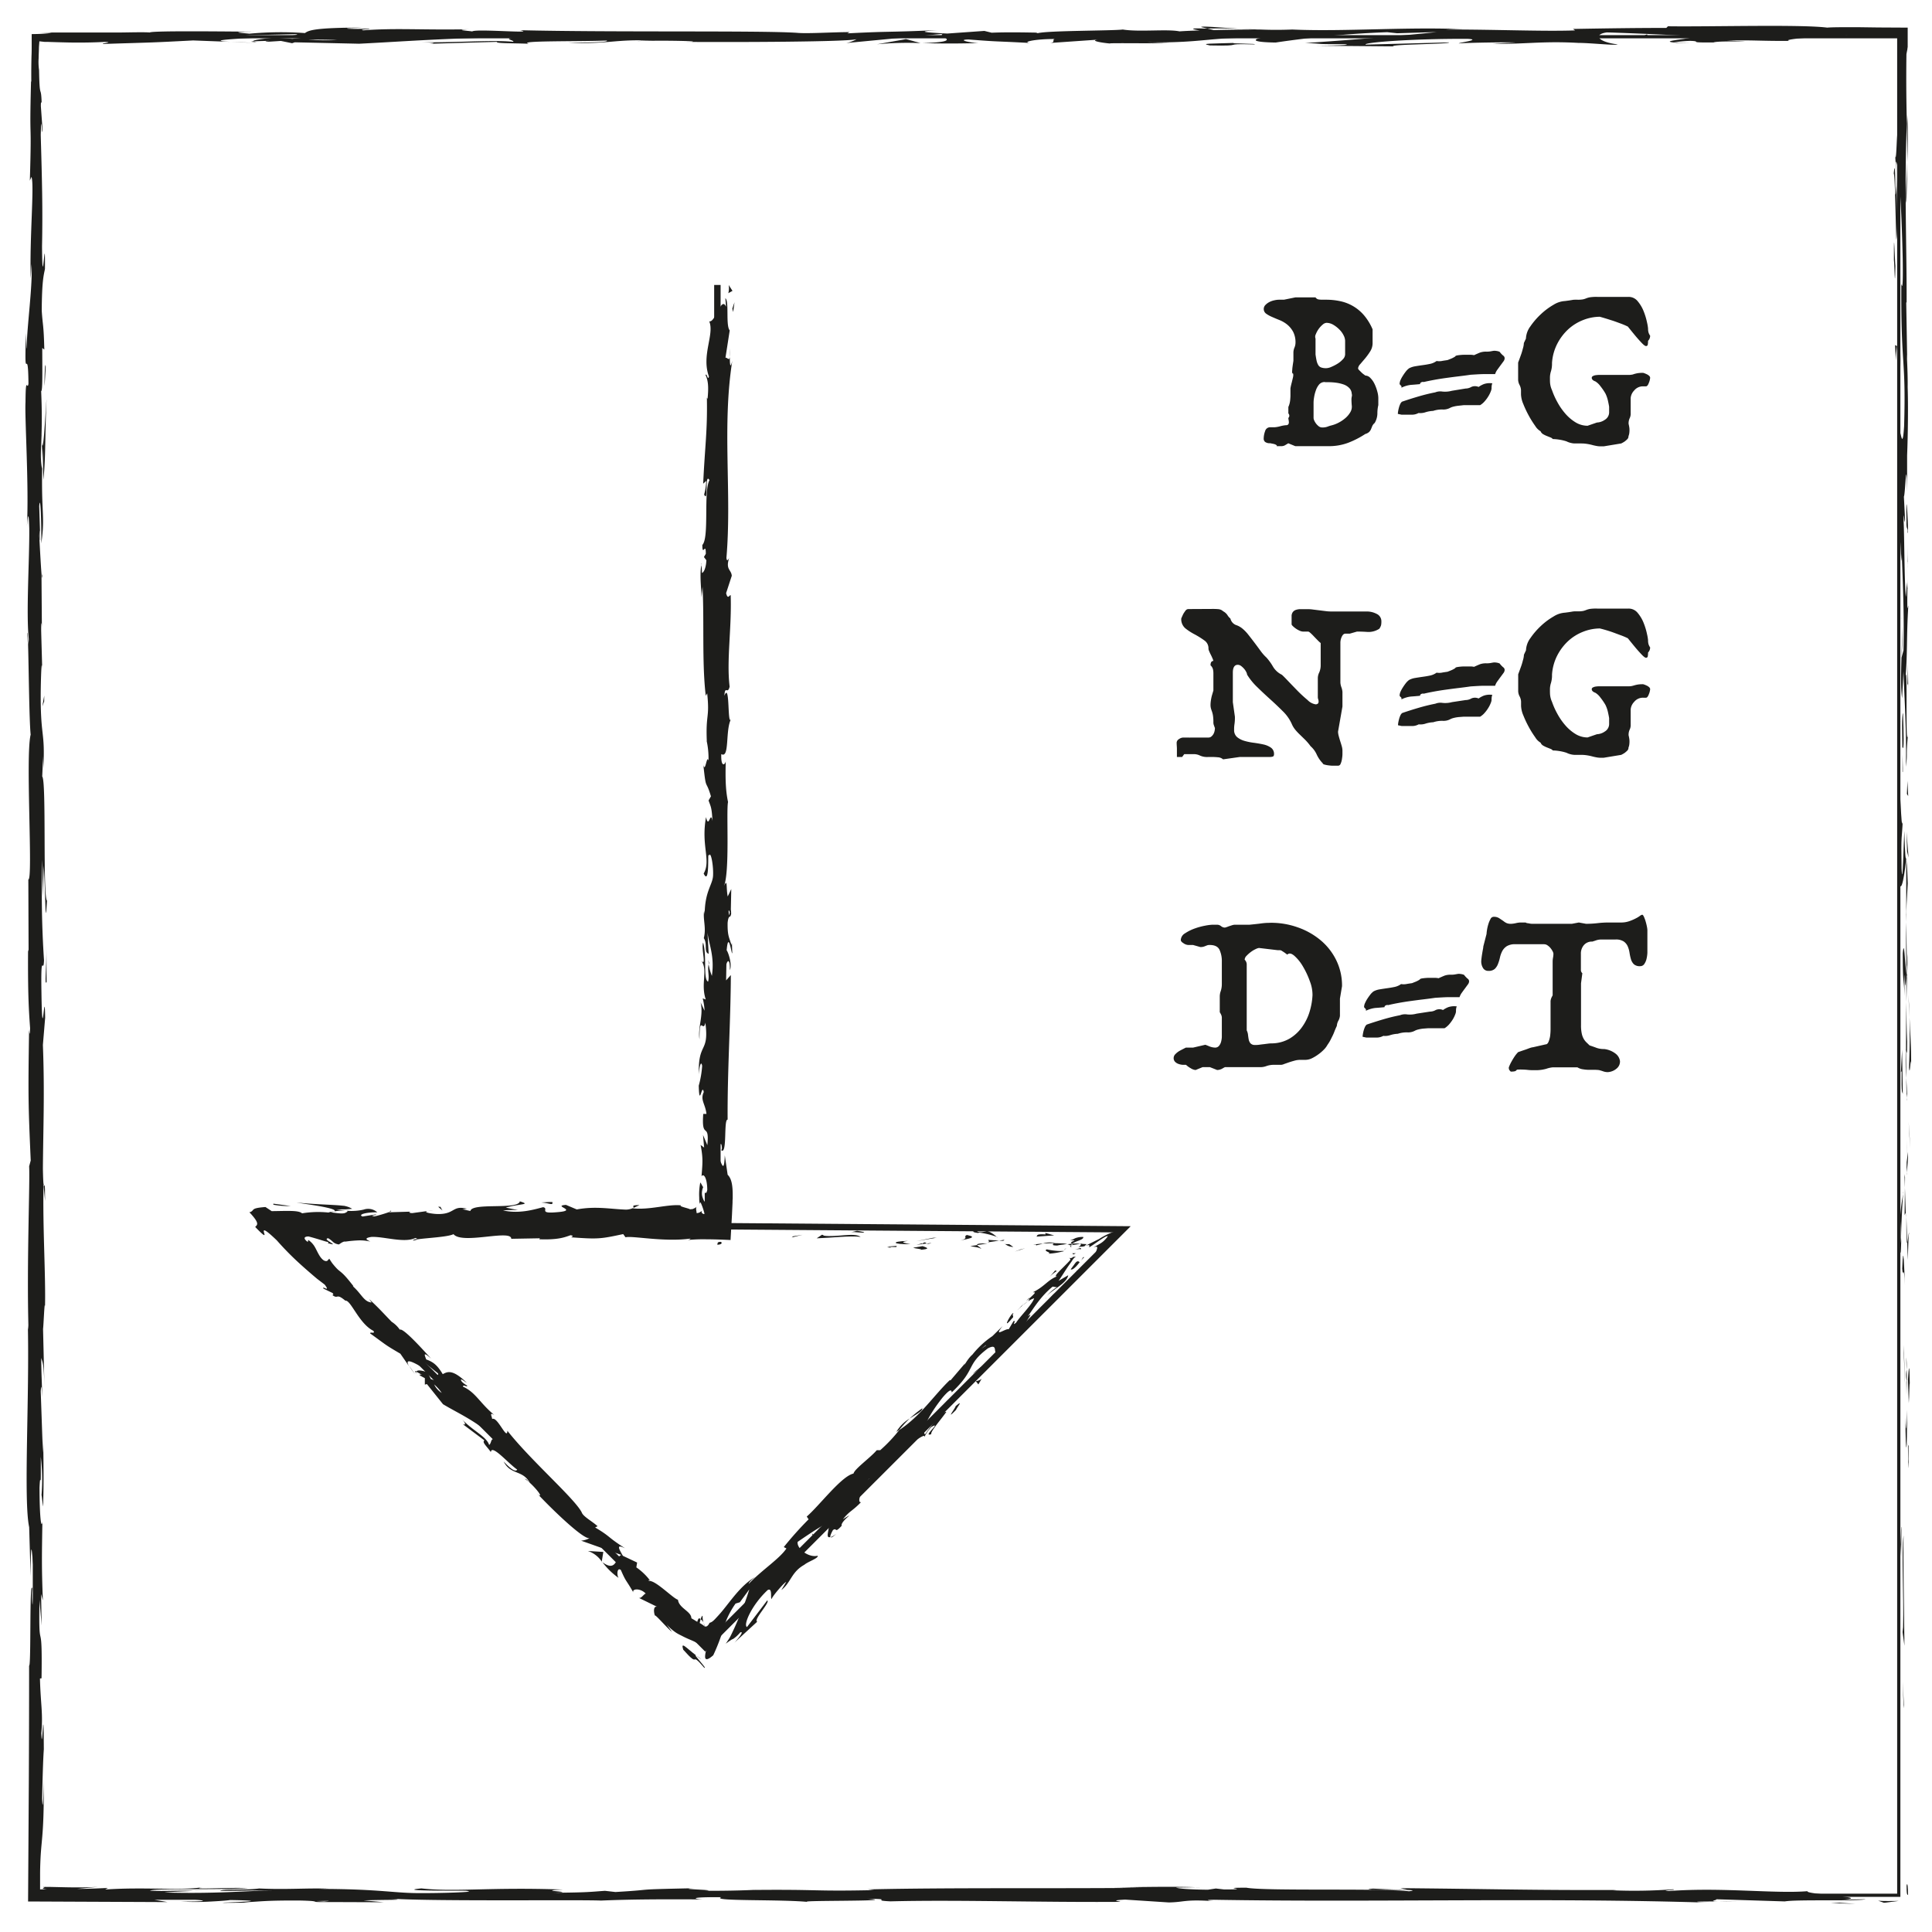 <svg id="Laag_1" data-name="Laag 1" xmlns="http://www.w3.org/2000/svg" viewBox="0 0 600 600"><defs><style>.cls-1{fill:#1d1d1b;}</style></defs><title>Rebus 3 Sommige</title><path class="cls-1" d="M223.83,385.68c-1.36-.08-.88.76-1.08.91C225,386.42,223.77,385.46,223.83,385.68Z"/><polygon class="cls-1" points="246.29 383.95 245.89 384.29 249.21 383.48 246.29 383.95"/><path class="cls-1" d="M267.28,384.12c-2-1.44-7.61.18-11.34-.36l-.62-.33-1.69,1.14C258.18,384.42,264.08,383.7,267.28,384.12Z"/><path class="cls-1" d="M278.45,387.29c-.68-.56,2.43-.46-2.61-.19a2.92,2.92,0,0,1,.47.15C276.77,387.24,277.39,387.25,278.45,387.29Z"/><path class="cls-1" d="M276.31,387.25c-2.21,0,1.45.47,0,0Z"/><path class="cls-1" d="M286.53,387l-2.92.48c.61.33,3.2.42,2.23.66C288.83,387.89,288.22,387.56,286.53,387Z"/><path class="cls-1" d="M289.29,386l-1.51.2C288.05,386.32,288.45,386.37,289.29,386Z"/><path class="cls-1" d="M284.58,386.6l3.2-.42c-.42-.23-.46-.7-1.47.15C286.58,385.91,285.94,386.31,284.58,386.6Z"/><path class="cls-1" d="M282.77,386.37c-1.63-.32-3.74-.54-.81-1C276.38,385.52,277.2,386.53,282.77,386.37Z"/><path class="cls-1" d="M268.37,382.65l-2.18-.43-1.9.46C265.24,382.45,268.5,383.1,268.37,382.65Z"/><path class="cls-1" d="M304.66,387.88c.18-.3-1-.82-1.19-1.21l-2.15.33C302.42,387.22,304.52,387.43,304.66,387.88Z"/><path class="cls-1" d="M303.47,386.67l3.22-.5C303.82,386.09,303.29,386.34,303.47,386.67Z"/><polygon class="cls-1" points="289.83 384.4 284.53 385.46 290.85 384.39 289.83 384.4"/><polygon class="cls-1" points="316.95 388.01 315.12 388.7 318.38 387.66 316.95 388.01"/><path class="cls-1" d="M325.1,388c-1.35.57,1.85,1,.42,1.34a19.64,19.64,0,0,0,3.1-.37c.48-.09.94-.2,1.4-.31l.17,0,.08,0v0l0-.08.1-.17-.1.08,0,0-.32,0a14.67,14.67,0,0,1-1.48,0A22.8,22.8,0,0,1,325.1,388Z"/><path class="cls-1" d="M331.14,387.63a2.06,2.06,0,0,0-.73.65Z"/><path class="cls-1" d="M312.18,386.37a4.17,4.17,0,0,0,2.52.88l-1.26-.86Z"/><path class="cls-1" d="M313.4,386.36l0,0,2.74.07Z"/><path class="cls-1" d="M311.86,386.36h.32C312.05,386.28,312,386.25,311.86,386.36Z"/><path class="cls-1" d="M298.26,385.24c1.89-.47,5.84-.95,2-1.71C298.93,384.11,301.11,384.54,298.26,385.24Z"/><path class="cls-1" d="M310.29,385.28l-3.41-.22c.06.22.68.56-.26.79Z"/><polygon class="cls-1" points="311.97 385.02 310.29 385.28 311.56 385.36 311.97 385.02"/><path class="cls-1" d="M328.35,386.81a10.71,10.71,0,0,1,1.13-.21c.36-.06.91-.1.95-.13a7.35,7.35,0,0,1,1-.1,7.28,7.28,0,0,0-1.14-.2c-1-.05-2-.08-2.92-.09C327.1,386.35,326.25,386.82,328.35,386.81Z"/><path class="cls-1" d="M321.08,386.52l.33,0C321.21,386.4,321.05,386.37,321.08,386.52Z"/><path class="cls-1" d="M336.68,387.1l.42-.2-.3.1Z"/><path class="cls-1" d="M327.05,385.92a6.89,6.89,0,0,0-3.19.28c1.1-.08,2.26-.12,3.51-.12C327.5,386,327.52,385.88,327.05,385.92Z"/><path class="cls-1" d="M332.72,387.24a.61.61,0,0,0-.31-.47C332.47,387,332.4,387.46,332.72,387.24Z"/><path class="cls-1" d="M321.91,386.71l-.22,0C322.17,386.93,322.11,386.84,321.91,386.71Z"/><path class="cls-1" d="M321.91,386.71a12.81,12.81,0,0,0,1.95-.51c-.9.06-1.73.15-2.45.27A2.11,2.11,0,0,1,321.91,386.71Z"/><path class="cls-1" d="M344.35,387.19c-.55,0-.45-.65.18-1.53a18.16,18.16,0,0,1,4-3.61c.06-.12.08-.2,0-.22a20.72,20.72,0,0,0-7.17,2.93l-4.3,2.14a3.33,3.33,0,0,1,1-.23c.24,0,.37.16.16.71.63-.32,1.9-1.24,3.18-2.11S344,383.59,344,384c-1.6,2.18-2.64,2.25-4.43,3.44,1.34-.64,1.3-.09,1,.78s-.76,2,.54,1.75c.75-1,1.44-1.93,2.07-2.8C343.67,387.07,343.18,388.07,344.35,387.19Z"/><path class="cls-1" d="M336.19,386.17l-.75.1c.39.14.32.45-.53,1.07.26-.07.51-.13.68-.19a2.68,2.68,0,0,0,1.21-.15l.67-.62-1.69-.09Z"/><path class="cls-1" d="M332.93,386.25a10.49,10.49,0,0,1,2.18-1c.74-.31,1.44-.63,1.31-1.1a6.15,6.15,0,0,0-2.55.41,7,7,0,0,1-1.59.66c1.86-.1,1.5,0,1,.23s-1.06.49-.26.74a11.75,11.75,0,0,1-1.56.22,3,3,0,0,1,1,.4v-.06h0l0,0c0-.1,0-.17.07-.11h.06a2.52,2.52,0,0,1,.39-.33c.59.19-.1.23-.39.33l-.13.12h0c.87-.15,1.89-.3,3-.44A8.46,8.46,0,0,0,332.93,386.25Z"/><path class="cls-1" d="M303.82,381.71c.2.08.19.14.21.2C304.45,381.81,304.62,381.74,303.82,381.71Z"/><path class="cls-1" d="M306.53,382.25a5,5,0,0,1-2.44.36c-1.35-.27,0-.42-.06-.7-.94.22-3.29.59-.35,1l.47-.11c2.65.32,6.05,1.42,5.59,1.53A8.79,8.79,0,0,0,306.53,382.25Z"/><path class="cls-1" d="M321.89,384.05l5.5-.39-2.79-.76.13.45C321.61,383.15,322.28,383.7,321.89,384.05Z"/><path class="cls-1" d="M335.61,387.57c-.59.15-1.19.33-1.81.52a5.44,5.44,0,0,1,1.95-.13A.86.86,0,0,0,335.61,387.57Z"/><path class="cls-1" d="M334.11,389.22H333a1,1,0,0,1,.3.37C333.56,389.48,333.82,389.36,334.11,389.22Z"/><path class="cls-1" d="M132.93,376.06l1.61-.23A12.84,12.84,0,0,0,132.93,376.06Z"/><path class="cls-1" d="M121.25,376l-.29.39C121.5,376.18,121.72,376,121.25,376Z"/><path class="cls-1" d="M218.49,504a6.9,6.9,0,0,1-.29-1.86c0-.38,0-.48-.27-.11a5.54,5.54,0,0,0-.36.86A2.08,2.08,0,0,1,218.49,504Z"/><path class="cls-1" d="M132.55,425.33l.3.68,1.71.53Z"/><path class="cls-1" d="M128.84,426.7l-1.79-2.58A21.63,21.63,0,0,0,128.84,426.7Z"/><path class="cls-1" d="M196.72,375.14l1.89-.89C195.66,374.26,197,374.7,196.72,375.14Z"/><path class="cls-1" d="M286.45,437.34a34.71,34.71,0,0,0-3.95,3.21C284.58,439.17,286.5,438.31,286.45,437.34Z"/><path class="cls-1" d="M128.33,385.26c1-.15,1.41-.33,1.38-.52C128.7,384.88,128.12,385.05,128.33,385.26Z"/><path class="cls-1" d="M278.36,444.69c.31-.19.59-.41.9-.61a36.1,36.1,0,0,1,3.24-3.53A11.89,11.89,0,0,0,278.36,444.69Z"/><path class="cls-1" d="M217.84,175.5c0-.17.06-.37.1-.52C217.82,174.93,217.82,175.16,217.84,175.5Z"/><path class="cls-1" d="M226.59,108.1c.06.66.06,1.74.07,2.76A15.24,15.24,0,0,0,226.59,108.1Z"/><path class="cls-1" d="M317.33,405.47c1-1.11.1-.24,0,0Z"/><path class="cls-1" d="M325,402.69c-.16.3-.25.56-.13.73A1,1,0,0,1,325,402.69Z"/><path class="cls-1" d="M271.52,459.17l-.1.09C271.86,459.06,271.78,459.09,271.52,459.17Z"/><path class="cls-1" d="M319.22,404.14a16.83,16.83,0,0,0-1.55,1.18C317.93,405.15,318.41,404.79,319.22,404.14Z"/><path class="cls-1" d="M318.71,404.06l1-.87C319.74,403,319.55,403,318.71,404.06Z"/><path class="cls-1" d="M315.87,407c.6-.62,1.2-1.16,1.8-1.67-.26.17-.38.23-.34.15Z"/><path class="cls-1" d="M220.16,299.47c0-.1.05-.22.08-.32C219.88,297.62,219.94,298.29,220.16,299.47Z"/><path class="cls-1" d="M186.86,485.06l.15.09-.13-.18Z"/><path class="cls-1" d="M182.56,481.67a8.26,8.26,0,0,1,4.32,3.3l.49-3Z"/><path class="cls-1" d="M160.9,375.81l-3.82-.78c4.61-1.29,7.94-.84,4.36-1.94-.54,2.72-14.84.28-15.37,3l-2.52-.57c.73,0,.84-.13,1.55-.11-4.89-1.3-3.63,2-9.94,1.58-2.2-.21-3.73-.6-2.23-.92l-4.9.67c-1.42-.06-1.07-.53.34-.48l-7.46.22,0-.08a44.27,44.27,0,0,1-4.66,1.37c-1.89-.39,1-.29.47-.63l-4.14.66c-1.68-.71,1.75-1.39,4.6-1.29a4.24,4.24,0,0,0-4.2-.87,15.11,15.11,0,0,1-2.75.4,14.93,14.93,0,0,1-2.07,0c-.4,0-.82-.07-1.28-.14-.75-.06-1.56-.14-2.45-.24l1.63-.08.82,0,.49,0,2-.17a7,7,0,0,0-2-.82l-.27-.07a1.68,1.68,0,0,0-.36-.05l-1-.1q-1.06-.09-2.22-.15c-3.12-.18-6.63-.28-11.42-.76,1.31.25,6.09.86,9,1.49s4.23,1.27.84,1.61a30.65,30.65,0,0,0-8.13.25c-1.06-1-4.75-.73-9.43-.68l-1.94-1.28c-2.54.19-3.29.44-3.66.72s-.35.59-1.15.88h-.2c3.5,3.7,2.36,3.95,1.83,4.59,3.54,3.68,2.92,2.5,2.71,1.65s0-1.32,4,2.52a89.61,89.61,0,0,0,7.31,7.41c1.31,1.19,2.67,2.37,4.09,3.59l1.09.92.76.58,1.62,1.24c2,2.66-1,.14-.38,1.24l2.81,1.36c.49.53.1.59-.09.62,2,1.47,1.05-.76,4.05,1.75,1.74-.25,4.21,7.12,8.76,9.4.58,1.1-1,.15-1.06.76,5.43,3.94,4.56,3.48,9.4,6.32l2.69,3.88c-1.73-3.09,2.15-.82,5.5,1.21-.52-1.18-1-2.19-1.32-2.82l4.79,3.81c.37.67-.38.55-1.46.22.37.22.72.43,1,.57,1.2,1.88-.12,1.6-1.73,1-.34-.7-.67-1.41-1-2.1-1.61-.51-3.21-.9-3.52-.15A8.81,8.81,0,0,1,131,427c-.42-.13-.73-.18-.69,0s.69.49,1.63,1l0,2,.64-.16,5,6.25c5,3,10,5,16.84,11-2.32-.84-1.55.87-2.51,1.66-.81-2.67-5.34-4.55-8.46-8.05,1.63,1.82.83,1.86.24,1.57l6.75,5.06c-.85.58.72,1.79,2,3.63.25-2.58,5.34,3.46,8.18,5.43-.33.62-1.39.53-4.21-2.52,2.17,4.3,5.85,2.52,8.12,6.6-.73-.7-1-1.16-1.57-1.2,2.1,1.25,5.85,5.67,4.47,5.12l-.72-.7c4.58,4.92,14.46,14.47,16.37,14a6.89,6.89,0,0,1-2.61.78l12.53,4.44c-1.78.28-1.37,5.61-5.9,2.25a22.25,22.25,0,0,0,5,4.87c-.63-.92-.43-3.41.71-2.45,1.75,4,1.4,2.62,4,7.17-.94-1.38,2-1.71,3.74.17-.52-.05-1.44,1.75-2.28,1.25l6.14,3c-1.42-.85-1.55,1.15-1,2.62-.16-.79,3.91,4,5.28,5L207,504.46a15.1,15.1,0,0,0,3.15,2.71,14.62,14.62,0,0,0,1.39.74c.52.27,1.08.56,1.57.78,2,.94,3.56,1.28,5.87,3.45l.7-.7a8.63,8.63,0,0,0-.7,2.87.8.8,0,0,0,0,.22c0,.92.63,1.22,2.53-.48a61.14,61.14,0,0,0,3-7.72,25.88,25.88,0,0,1,3.93-8.33l1.33-.4,2.93-4a81.11,81.11,0,0,1-2.83,7.8c-.64,1.56-1.31,3.15-2,4.62-.34.72-.66,1.43-1,2.09a12,12,0,0,1-.69,1.17l-.79,1.2a17.67,17.67,0,0,1,1.64-1.16,4,4,0,0,1,.43-.25l.25-.1a10.28,10.28,0,0,0,2.17-2c.73-.29.5.27,0,1-.26.37-.58.78-.9,1.16l-.45.53-.2.22-.27.28,7.09-6.52c-1.25-.65,4.17-6.08,3.12-6.62l-6.29,8.27c-1.25-.65,1.51-6.91,6.43-11.49,1.58-.83.79,2.6,1.2,2.81.29-.94,3.89-5.13,4.55-5.33l-1.5,2.52c3-2.29,3.05-5.58,7.14-7.85,1.16-1,4.5-2.05,4.12-2.8-2.87.7-6.57-2.3-6.2-4.31.46-.31,6.8-4.72,8.59-5.44,2.65-1-.69,4.74,1.58,3.93-.19-.32.49-1.64.8-2.16,1.37-.93.33,1.28,2.71-1.34-.54-1.38,5.17-5,.37-2,2.17-2.72,2.8-2.4,5.63-5.32-1.53.29.47-4.7,2.64-7.43.1.39,1,.16,1.39,0,5.1-4.93,8.23-7.19,12.92-11.86.67-.2,3.21-2.18,2.66-.8a12.62,12.62,0,0,1,2.22-3.26c3.62-2-3.09,3.35,0,2.22-.38-.74,3-4.5,4.67-6.91-1.5-.23-4.92,4.59-6.63,7-1.2-1.19,1.13-6,5.47-11.47,3.59-4.18,2.46-.91,3-1.75,7.51-7.1,4.14-8.31,11.07-13.51,3.16-1.65,1.62,1.4,2.7,1.42-2.88,3.45-5.35,4.38-7.46,6.55l3-2.28a18,18,0,0,1-4.05,4.5c2.7-1.34,12.47-12.21,18.73-17.21.75-1.26,2.21-3.25,1.09-2.74L319.23,411c-2.25,1,2.51-4.2,0-2.23,2-2.82,4-6.18,7.68-9.2l1.5.23c-.33-.18-2.72,1.69-3.4,2.9,1-1.79,6.33-4,6.73-6.66l-3,1.75c1-1.41,2-3.09,3.15-4.76l.87-1.21c.12-.21.24-.4.36-.58a3.77,3.77,0,0,1,1-1c-1,.12-.95.14-1.05.26s-.3.29-1.17.16c.48.14.6.32.46.61a1.17,1.17,0,0,1-.08.13l-.24.28-.57.61-1.3,1.31c-1.78,1.76-3.4,3.39-1.27,2.57-3.34,1-4.26,3.27-8.09,5.13.37.19,1.55-.47-1.1,1.9a4.34,4.34,0,0,1-.29.8l-.19.15.17-.11c-.07.15-.07.17.06,0a5.25,5.25,0,0,1,1.71-.84c-.58,1.9-4.59,5.86-5.59,7.55-1.63,1.35.29-.95-.83-.44l-1.5,2.52c-.84-.44-5,2.89-1.88-1l-3.18,3.12a27.85,27.85,0,0,0-6.21,5.75c-1.62,1.35-3.05,4.46-2.25,2.67l-4.55,5.33-.2-.11c-5,4.79-9,11.09-15.71,15.52a46.23,46.23,0,0,1-5.91,6.26l-1.08,0c-1.92,2.3-6.88,5.78-7.22,7.26-3.75.8-10.55,9.91-14.52,13.35l.58.86a106.58,106.58,0,0,0-7.71,8.62l.83.43c-2.21,3.26-7.48,6.57-11.73,11,.05-.54,1.21-1.57,2.13-2.2-3.29,1.86-5.76,4.85-8.11,7.82-1.17,1.48-2.32,3-3.54,4.3-.3.34-.61.66-.92,1l-.47.46-.24.2a2.54,2.54,0,0,1-1,.51c-.37.83-.86,1.16-1.2,1.19a1.57,1.57,0,0,0,.12-.19,1.65,1.65,0,0,0-.2.19H219l-.51-1.11a5.24,5.24,0,0,0,.48,1.15,8.6,8.6,0,0,0-1.67-1.16,7.08,7.08,0,0,1,.27-1.1l-.12-.08c-.12-.37-.25-.33-.47-.21a2.08,2.08,0,0,0-.41,1l-.33-.16-.53-.34c-.37-.23-.72-.43-1-.59,0-2.16-3.88-3.13-4.16-5.76-1.47-.33-7.15-6.29-9.07-5.8.11-.2-.21-.67.53,0a18.55,18.55,0,0,0-4.39-4.25l.24-1.5-4.42-2.09c-1.45-2.51-2-3.63.67-2.34-5.77-3.71-4.24-3.46-9.29-6.47l.76-.37c-1.46-1.42-4.51-3-4.92-4.3-2.16-4.29-15.81-16.1-23.09-25.36-.05,3.25-3.11-4.59-4.72-3.64-.09-.87-1-2.25.66-1.24-4.61-3.84-5.73-7-9.72-8.81-.09-.87,1.47.34,1.28-.33-.43-.25-1.69-1-1.89-1.67s.94.29,1.78.79c-4.38-4.25-6-3.48-7.46-2.67-1.65-2.72-2.82-3.74-5.13-4.57-.4-1.13-1.28-2.79,1.53-.24-1.45-1.56-8.67-9.76-9.73-9a8.85,8.85,0,0,0-2.54-2.46c-3.33-3.44-3.54-3.82-7-7.06l.77,1.07c-2.4-.22-3-2.52-5.82-5.06l.19,0c-2.67-3.46-3.43-4-4.16-4.61a8.56,8.56,0,0,1-1.32-1.22c-.3-.32-.66-.75-1.09-1.28-.28-.4-.6-.88-.93-1.43q-.34.33-.66.69c-1.13.34-2.16-1.12-2.88-2.51-.38-.7-.67-1.37-1.06-2a6.66,6.66,0,0,0-1.92-2,2,2,0,0,0-.14.63c-.77-.5-1.07-1-1-1.28s.57-.45,1.24-.43c2.9.76,5.14,1.56,5.79,1.67s.18.29.19.42c1.18.31,1.5.38,1.55.32s-.26-.27-.64-.52c-.76-.51-2-1.2-.8-1.34a7.87,7.87,0,0,1,1.46,1.13,3,3,0,0,0,1.47.72c.5.27.63-.28,1.77-.74l.21-.08.06,0,.15,0,.28,0,1.16-.15c.77-.08,1.55-.15,2.31-.19a14.38,14.38,0,0,1,4.2.34c-1.08-.53-2.15-1.05.32-1.44,3.79-.19,10.25,2,13.67.33.48.14.66.28.68.41,2.9-.43,9.42-.71,11.16-1.6,2.68,3.31,18-1.61,17.94,1.44l8.91-.16-.23.31c5.69.2,7.71-.53,9.71-1.26,1.31.2.35.49.24.65,8.33.62,9.15.49,16.13-1l.73,1c1.89-.58,12,1.55,20.19.39-.08.12-.25.31-.9.45a48.42,48.42,0,0,1,6-.22c2.33,0,4.78.1,7.32.22.15-2.63.3-5.26.44-7.76.06-1.32.12-2.61.18-3.85,0-.42,0-.83.05-1.24l0-1.1c0-2.87-.32-5.15-1.57-6.31l-.89-6.06c-.28,7.84-1.56-1.17-2.16,2.06-.22-3.08,1.08-8,1.27-4.18l-.18.59c1.88,1.39.67-9.74,1.95-9.53-.09-15.43.95-30.46,1-44.91l-1.47,1.66.09-5c.34-1.32,1.14-1.77,1.08,1.82.83-1.89-.69-6-1-6.13.59-7,1.71,2.75,1.74.59l-.11-2.93-.17.66c-.6-2.37-1.23-2.59-1.16-6.91.29-2.73.9-1.4,1-2.48.1,0,.15-.35,0-1.65l.13-6.35L226,278.41c-.57-2.81.06-6-1.25-3,2-4.3.73-23.69,1.35-26.33-.84-3.94-.82-7.83-.72-12.65-.24,1.2-1.54,1.92-1.38-2.24,2.68,1.52,1.16-7.61,3.09-11-1.28,3-.32-11.82-2.13-7.11.22-3.47,1-.21,1.63-2.84-1-8.26.68-18.2.33-28.4-.35-.16-.89,1.55-1.42-.64l1.76-5.39c-.17-2-2-1.86-.81-5.54-.29.52-.74,1.3-.85-.06,1.71-20-1.41-40.85,1.82-61.15-.69,2.75-.75.91-.78-1.19-.16,1.37-.87,0-1.34.24l1.32-8.5c-1.32-1.55-.09-9.11-1.36-10l.23,2.69c-1.49-3.58-3.32,5-5.23,4.49,1.7,4-2.52,10.57-.09,17.14-.39,1.46-.61-1.23-1.06-.46.82,1.67,1,3.68.63,7.41l-.21-.42c.2,10.48-.61,15-1.15,26.75l.95-.87a18.1,18.1,0,0,1-.66,4.25c1.44,2.9.08-7.11,1.67-4.47-1.93,3.36,0,17.85-2.22,20.12,0,3.89,1.09-1.15,1.08,2.75l-.59,1,.76,1c-.12,2.55-.87,3.84-1.37,3.94a20.62,20.62,0,0,0-.18-2.43c-.7,3.31.24,9.33,0,10.47l.36-3.74c.56,10.62-.22,23.59,1,33.85l.44-.77c.83,7.83-.49,6.27-.11,14.88l-.1-.32a25,25,0,0,1,.62,6.38c-.53-2.17-1,4.09-1.6,1.24.89,8.5.7,4.2,2.36,9.82l-.74,1.29c.67,1.91,1,2.07,1.21,6.37-.63-3.52-1.13,2.74-2-1.21-1.62,9,1.64,13.39-.73,17.53,2,4.14,1.14-7.8,1.58-5.48.67-1.94,1.53,3.42,1.33,6.25s-2.63,4.89-2.59,12.14c0-.72-.15-.77-.14-1.49-.52,2.71.71,5.31-.14,8.64,1.24,1.87-.07,4.32,1.51,4.86l-.36-6.65c.41,3.77,2.26,7.3,1.36,13.51a16.64,16.64,0,0,1-1-3.6c-.47,1.82.31,3.5-.17,5.38-1.58-.54-.34-8.08-1.55-12.12-.67,1.95,1.15,7.64-.57,5.61,2.18,2.92-.28,7.14,1.39,12.05l-.95-.33a17.94,17.94,0,0,1,.57,3.82l-1.23-2.59c1,4-.91,7.66-.34,11.47,0-8,1.14-1.79,1.83-5.16,1.27,9.84-2.48,5.66-2,16.67-.14-1.49.57-5.6,1-3.26a29.93,29.93,0,0,1-1.06,6.15c.2,7.3,1-1.12,1.56,2-1.16,2.48.47,3.58.84,6.78l-1,0c-.62,8.32,2,2.21,1.27,9.7l-1.34-3.17.34,3.91-1.09-.81c.81,4.25.6,5.57.29,9.73.68-1,1.75.55,1.78,4.23-.28,1.26-.51.91-.65.89s-.12.08-.14.48c0,.21,0,.49,0,.89s0,.83,0,1.43a2.53,2.53,0,0,1-.45-.79,5.51,5.51,0,0,1-.34-1,4.79,4.79,0,0,1,.32-2.79c-.31-.23-.6-1.16-.91-1.4a18.85,18.85,0,0,0-.33,4.65c0,.4,0,.8.05,1.18,0,.18,0,.24.06.36a3.29,3.29,0,0,1,.07.55,1.18,1.18,0,0,1,.23-.6,19.51,19.51,0,0,1,1.23,3.56l-.21.11c-.9-.35-.66-.64-.6-.92l0,0v0c-.45.11-.58.54-1.62.62-.08-.78-.35-1.59,0-2a2.47,2.47,0,0,1-.61.44l-.46.21-.27.11-.07,0-.2,0-.45.05c-.48-.34-3.7-.93-2.77-1.22-4-.46-9.81,1.52-15.11.91a5.65,5.65,0,0,1-2,.41c-5-.18-9.39-1.14-15.3-.06l-3.35-1.41c-4.62.32,4.54,1.77-3.16,2.3-5.46.45-2-1.2-3.95-1.59-2.72.71-7.43,2.15-12.44,1A40.91,40.91,0,0,1,160.9,375.81Zm-58.8.62c.82-.1,2.08-.31,3.35-.42l.94-.06h.75a1.63,1.63,0,0,1,.83.23,2.63,2.63,0,0,1-.91.55,2.86,2.86,0,0,1-.62.1,5.43,5.43,0,0,1-.7,0C104.77,376.8,103.65,376.59,102.1,376.43Zm35.08,56.15a6.38,6.38,0,0,1-2.35-2.63A13.69,13.69,0,0,1,137.18,432.58Zm169-14.83,0,.12C304.09,419.35,304.82,418.83,306.15,417.75Zm3.92-3.32c.27-.46.15-.53-.1-.47a6.74,6.74,0,0,1-1.86,2.13C308.55,416,309.14,415.66,310.07,414.43ZM226.65,283.31l-.25,1C226.12,282.05,226.38,282.68,226.65,283.31Z"/><path class="cls-1" d="M129.29,426.57a.91.91,0,0,1,0-.71C128.91,425.67,128.77,425.79,129.29,426.57Z"/><path class="cls-1" d="M196.38,375.3h.17a.38.38,0,0,0,.17-.17Z"/><path class="cls-1" d="M259.77,476.3a7.05,7.05,0,0,1-1.79,1.08C258.11,477.59,258.59,477.39,259.77,476.3Z"/><path class="cls-1" d="M328.1,394.08l-2.15,2.5a9.86,9.86,0,0,1,2.32-1.86C328.06,394.61,327.38,394.82,328.1,394.08Z"/><path class="cls-1" d="M343.76,381.63c-.69.11-1.05,0-1.71.12l-.57.44C343.39,382.18,345.53,381.83,343.76,381.63Z"/><path class="cls-1" d="M332.51,394.2c.38.2.88-.12,1.48-.7l.23-.22.17-.19.35-.4c.23-.28.47-.59.73-.9l-.21.21c-.36-.44-.75-.32-1.1,0a6.27,6.27,0,0,0-.57.74Z"/><path class="cls-1" d="M335.7,391.52a10.25,10.25,0,0,1,1-1.06C336.31,390.24,336.22,390.84,335.7,391.52Z"/><path class="cls-1" d="M314.28,409.46c.92-.63-.25-1.22.42-1.42C314.83,406.45,310.45,414.06,314.28,409.46Z"/><polygon class="cls-1" points="335.72 394.78 334.43 394.65 334.09 396.13 335.72 394.78"/><path class="cls-1" d="M322.37,407.09l2.79-2.4c-.16-.08.1-.48.45-.94C324,405.33,322.1,406.94,322.37,407.09Z"/><path class="cls-1" d="M325.61,403.75a13.64,13.64,0,0,0,2-2.21C327.14,402,326.2,403,325.61,403.75Z"/><polygon class="cls-1" points="332.38 398.54 331.46 399.16 329.58 400.94 332.38 398.54"/><path class="cls-1" d="M294.33,434.85l-2.63,3c-.05.53.87-.09,1.83-1.24C294,435.8,295,434.65,294.33,434.85Z"/><path class="cls-1" d="M304.84,428.23a4.15,4.15,0,0,1-1.79.71l.79,1Z"/><path class="cls-1" d="M296.78,436.69c0,.53-3.41,4.81.12,1.17C297,437.33,299.58,434.29,296.78,436.69Z"/><polygon class="cls-1" points="252.98 478.27 253.69 477.54 252.15 476.2 252.98 478.27"/><path class="cls-1" d="M212.17,512.31c5.57,6.26,1.75,0,6.53,5.62.64.29-.36-.88-1.3-2s-1.84-2.16-1.18-1.8C213,511.68,211.36,509.6,212.17,512.31Z"/><path class="cls-1" d="M216.22,514.15c.51.4,1,.79,1.58,1.15A14.24,14.24,0,0,0,216.22,514.15Z"/><polygon class="cls-1" points="227.69 96.91 228.11 93.86 227.43 95.83 227.69 96.91"/><path class="cls-1" d="M226.18,91.05l1.3-.72L226.3,88.5A6.13,6.13,0,0,1,226.18,91.05Z"/><path class="cls-1" d="M84.89,373.81l0,.32a25.13,25.13,0,0,0,5.38.41Z"/><polygon class="cls-1" points="136.78 374.79 136.06 374.76 137.4 375.93 136.78 374.79"/><path class="cls-1" d="M171.53,373.29c-1.42-.05-3.09.21-4.51.16C170.11,373.24,171.91,374.75,171.53,373.29Z"/><path class="cls-1" d="M219,512.92,85.89,379.81h135.9V88.5h2V379.81l127.36,1ZM90.72,381.81,219,510.09,346.35,382.73l-123.56-.92Z"/><path class="cls-1" d="M405,92.36h3.55a1.41,1.41,0,0,0,1,.64,7.35,7.35,0,0,0,1,.08h1.37a20.23,20.23,0,0,1,4.27.45,13.26,13.26,0,0,1,7.42,4.39,17.05,17.05,0,0,1,2.66,4.36v4.27a4.77,4.77,0,0,1-.72,2.54,20.89,20.89,0,0,1-1.57,2.18l-1.54,1.81a2.36,2.36,0,0,0-.68,1.29,1,1,0,0,0,.36.6c.24.25.5.5.77.77s.69.56,1.13.89a2.24,2.24,0,0,1,1.57.76,6.69,6.69,0,0,1,1.29,1.86,12.5,12.5,0,0,1,.84,2.29,8,8,0,0,1,.33,2v2.26a11.52,11.52,0,0,0-.29,2.7,6,6,0,0,1-.84,2.86,2.6,2.6,0,0,0-.77,1c-.13.35-.27.67-.4,1a2.73,2.73,0,0,1-.57.8,2.78,2.78,0,0,1-1.16.61,28,28,0,0,1-5.33,2.74,17,17,0,0,1-6.12,1.05H402.27l-2.18-.89-.81.48a2.3,2.3,0,0,1-1.21.41h-1.61c.11-.11.11-.2,0-.29A2.12,2.12,0,0,0,396,138a4.28,4.28,0,0,0-.77-.2c-.29-.05-.55-.11-.76-.16a2.37,2.37,0,0,1-1.58-.4,1.28,1.28,0,0,1-.44-1,6.94,6.94,0,0,1,.44-2.34,1.6,1.6,0,0,1,1.58-1.21h1.37a9.23,9.23,0,0,0,1.77-.32,9.23,9.23,0,0,1,1.77-.32.82.82,0,0,0,.69-.25.92.92,0,0,0,.2-.6,4.29,4.29,0,0,0-.08-.77,3.68,3.68,0,0,1-.08-.64.92.92,0,0,0,.24-1,1,1,0,0,0-.24-.4v-2a6.74,6.74,0,0,0,.56-2.09c.06-.65.09-1.13.09-1.45v-2.26c.1-.59.24-1.18.4-1.78.11-.43.21-.87.32-1.33a4.67,4.67,0,0,0,.16-.92q0-.57-.12-.57c-.08,0-.15,0-.2-.16a2.67,2.67,0,0,1,0-.93c0-.51.15-1.46.36-2.86v-2.66a4.25,4.25,0,0,1,.32-1.41,4.16,4.16,0,0,0,.33-1.49,7.18,7.18,0,0,0-.73-3.43,7.6,7.6,0,0,0-1.81-2.22,9.4,9.4,0,0,0-2.38-1.41c-.86-.34-1.65-.68-2.38-1a9.4,9.4,0,0,1-1.81-1A1.78,1.78,0,0,1,393,94.7a4.72,4.72,0,0,1,1.28-.93,6,6,0,0,1,1.54-.52,6.72,6.72,0,0,1,1.29-.17h1.61l3.55-.72Zm6.45,26.28a2.26,2.26,0,0,0-1.82.81,5.79,5.79,0,0,0-1,1.85,11.54,11.54,0,0,0-.53,2.1,10.9,10.9,0,0,0-.16,1.53v4.92a2.19,2.19,0,0,0,.2.72,4.69,4.69,0,0,0,1.41,1.82,1.71,1.71,0,0,0,1.05.36,4.57,4.57,0,0,0,1.65-.24,10.7,10.7,0,0,1,1.25-.4,9.65,9.65,0,0,0,2.22-.85,10.88,10.88,0,0,0,2.14-1.45,7.19,7.19,0,0,0,1.53-1.86,3.31,3.31,0,0,0,.4-2.13c-.05-.7-.08-1.25-.08-1.65a4.24,4.24,0,0,1,.08-.93,1.76,1.76,0,0,0,0-1,2.7,2.7,0,0,0-.8-1.77,4.56,4.56,0,0,0-1.78-1.09,11.76,11.76,0,0,0-2.3-.53,19.49,19.49,0,0,0-2.29-.16h-1.13Zm.48-18.38a2.05,2.05,0,0,0-1.17.56,7.42,7.42,0,0,0-2.13,3,1.62,1.62,0,0,0-.08,1.33v4.92c.1.75.21,1.38.32,1.89a4.72,4.72,0,0,0,.48,1.33,1.84,1.84,0,0,0,.89.81,4.52,4.52,0,0,0,1.69.24,4.21,4.21,0,0,0,1.53-.4,13.84,13.84,0,0,0,1.94-1,7.71,7.71,0,0,0,1.65-1.37,2.28,2.28,0,0,0,.69-1.49v-4.28a3.94,3.94,0,0,0-.49-1.69,6.64,6.64,0,0,0-1.33-1.81,9,9,0,0,0-1.89-1.46A4.2,4.2,0,0,0,411.94,100.26Z"/><path class="cls-1" d="M455.16,120.66a3.59,3.59,0,0,0,1.77-.49,2.75,2.75,0,0,1,2.26,0,7.75,7.75,0,0,1,1.61-.88,5.62,5.62,0,0,1,2.66-.24,2.19,2.19,0,0,0-.16.48,5.59,5.59,0,0,0-.08,1.13,3.06,3.06,0,0,1-.24.88,8.7,8.7,0,0,1-.69,1.42,10.35,10.35,0,0,1-1.13,1.57,5.79,5.79,0,0,1-1.49,1.29h-4c-.22,0-.56,0-1.05,0L453,126a10.2,10.2,0,0,0-1.61.28,4.54,4.54,0,0,0-1.17.45,4.41,4.41,0,0,1-2.26.44,8.75,8.75,0,0,0-2.9.44,9.26,9.26,0,0,0-2.34.41,5,5,0,0,1-2.18.24,4.24,4.24,0,0,1-2.3.52c-.88,0-1.89,0-3,0l-1.13-.24a6.41,6.41,0,0,1,.08-.77c.06-.35.14-.72.25-1.13a6.44,6.44,0,0,1,.4-1.12,2,2,0,0,1,.56-.77c1.72-.59,3.46-1.14,5.2-1.65s3.46-.93,5.12-1.25a4.19,4.19,0,0,1,2.22-.25,8,8,0,0,0,2.94-.24Zm6.53-11.45a7.49,7.49,0,0,0,1.13-.08l.88-.16a2.88,2.88,0,0,1,.89,0,4.12,4.12,0,0,1,1.13.28,7.1,7.1,0,0,0,1.09,1.17,1,1,0,0,1,.44,1.09,1.72,1.72,0,0,1-.4.8c-.27.38-.57.78-.89,1.21s-.64.89-1,1.37a4.78,4.78,0,0,0-.64,1.29c-1.13,0-2.26,0-3.39,0s-2.53.1-4.19.2c-1.13.17-2.37.33-3.71.49s-2.69.34-4,.52-2.61.39-3.79.61-2.21.43-3.07.64a1.12,1.12,0,0,0-1,.24.56.56,0,0,0-.16.41c-1.13.11-2.09.19-2.87.24a8.9,8.9,0,0,0-2.94.89.61.61,0,0,0-.24-.77.7.7,0,0,1-.24-.85,2.4,2.4,0,0,1,.24-.8,8.58,8.58,0,0,1,.65-1.21,15.3,15.3,0,0,1,.92-1.33,5.11,5.11,0,0,1,1.09-1.09,6.08,6.08,0,0,1,1.85-.61q1.14-.2,2.34-.36c.81-.11,1.59-.24,2.34-.4a5.34,5.34,0,0,0,2-.89,4.68,4.68,0,0,0,1.61,0c.37-.08,1-.17,1.77-.28l.81-.32a7.82,7.82,0,0,0,1.61-.81q0-.24.81-.36a15.39,15.39,0,0,1,1.85-.16q1.05,0,2,0a5.61,5.61,0,0,1,1.17.12c.69-.32,1.31-.59,1.85-.81A5.59,5.59,0,0,1,461.69,109.21Z"/><path class="cls-1" d="M502,92.2h3.79a3.58,3.58,0,0,1,2.86,1.41,11.19,11.19,0,0,1,1.85,3.18,20.51,20.51,0,0,1,1,3.35,14.16,14.16,0,0,1,.32,1.89,4.4,4.4,0,0,0,.09,1,2.82,2.82,0,0,0,.24.69,4.14,4.14,0,0,0,.32.56,2.67,2.67,0,0,1-.08.57,2.24,2.24,0,0,1-.57,1,6.43,6.43,0,0,1-.08,1.09.53.53,0,0,1-.56.53q-.4,0-1.29-.93c-.59-.62-1.21-1.3-1.85-2.06-.76-.91-1.59-1.93-2.5-3.06a21.76,21.76,0,0,0-2.38-1c-1-.37-1.95-.73-2.86-1-1.13-.37-2.29-.72-3.47-1.05a14.38,14.38,0,0,0-5.12,1,14.9,14.9,0,0,0-4.6,2.82,16.25,16.25,0,0,0-3.46,4.52,15.19,15.19,0,0,0-1.66,6,8.29,8.29,0,0,1-.32,2.58,6.68,6.68,0,0,0-.32,2.09c0,.75,0,1.39.08,1.9a6.74,6.74,0,0,0,.56,1.89,23.18,23.18,0,0,0,1.62,3.63,19.67,19.67,0,0,0,2.46,3.59,13.52,13.52,0,0,0,3.18,2.74,7.18,7.18,0,0,0,3.79,1.09l2.9-1a4.64,4.64,0,0,0,2.46-.85,2.72,2.72,0,0,0,1.33-2.46v-1.61c-.11-.64-.24-1.3-.4-2a10.39,10.39,0,0,0-.73-2.06,18.47,18.47,0,0,0-1.57-2.3,5.54,5.54,0,0,0-1.57-1.49c-.75-.27-1.13-.64-1.13-1.13a.59.59,0,0,1,.36-.52,2.43,2.43,0,0,1,.85-.28,8.24,8.24,0,0,1,1.29-.09h9a4.12,4.12,0,0,0,.93-.08c.24,0,.49-.12.76-.2a10.73,10.73,0,0,1,1-.24,10.18,10.18,0,0,1,1.77-.12,6.19,6.19,0,0,1,1.05.4,2.57,2.57,0,0,1,.77.49.89.89,0,0,1,.36.64,5.17,5.17,0,0,1-.4,1.57c-.27.73-.57,1.09-.89,1.09h-.89a3.48,3.48,0,0,0-2.78,1.29,3.85,3.85,0,0,0-1.09,2.34v4.68a3.23,3.23,0,0,1-.32,1.61,3.79,3.79,0,0,0-.32,1.77,9.74,9.74,0,0,1,.24,1.29,6.35,6.35,0,0,1,0,1.25,3.76,3.76,0,0,1-.28,1.25,1.26,1.26,0,0,1-.36.93,9.85,9.85,0,0,1-.77.68,8.91,8.91,0,0,1-1.13.65l-5.4.89h-1.29a6.53,6.53,0,0,1-1-.12c-.46-.08-.94-.19-1.45-.33a15.28,15.28,0,0,0-1.61-.32,11.33,11.33,0,0,0-1.57-.12H489a5.36,5.36,0,0,1-1.13-.16,5.88,5.88,0,0,1-1.37-.49,14.1,14.1,0,0,0-2.42-.56,14.6,14.6,0,0,0-1.85-.16,1.66,1.66,0,0,0-.77-.52l-1.13-.45a7.92,7.92,0,0,1-1.13-.56,1.88,1.88,0,0,1-.76-.89,4.66,4.66,0,0,1-1.66-1.65,29.85,29.85,0,0,1-2-3.19,32.22,32.22,0,0,1-1.69-3.58,8.41,8.41,0,0,1-.73-3v-1.37a3.88,3.88,0,0,0-.44-1.57,3.76,3.76,0,0,1-.45-1.57V112.6c.33-.86.62-1.67.89-2.42s.42-1.31.6-2a6.36,6.36,0,0,0,.29-1.65l.64-1.37a6.86,6.86,0,0,1,1.37-3.79,22.67,22.67,0,0,1,3.27-3.79,21,21,0,0,1,3.95-2.94A7.44,7.44,0,0,1,486,93.49l1.21-.16,1-.16a4.52,4.52,0,0,1,.81-.09h.89a8.73,8.73,0,0,0,1.73-.12,5.93,5.93,0,0,0,1-.32,5.74,5.74,0,0,1,1.17-.32A13.56,13.56,0,0,1,496,92.2H502Z"/><path class="cls-1" d="M376.71,189.11a17.34,17.34,0,0,1,1.77.08,2.47,2.47,0,0,1,1.37.64,3.71,3.71,0,0,1,1.33,1.17,4,4,0,0,0,.93,1.09,2.86,2.86,0,0,0,1.69,2,6.16,6.16,0,0,1,2.1,1.17,12.32,12.32,0,0,1,1.89,2c.62.78,1.25,1.6,1.9,2.46s1.26,1.69,1.85,2.5a13.53,13.53,0,0,0,1.78,2,16.72,16.72,0,0,1,2.05,2.86,6.47,6.47,0,0,0,2.71,2.46c.32.27.93.88,1.85,1.85s1.92,2,3,3.11,2.17,2.08,3.19,2.94a4.38,4.38,0,0,0,2.42,1.29,1,1,0,0,0,.76-.24.92.92,0,0,0,.2-.61,2.27,2.27,0,0,0-.12-.72,2.09,2.09,0,0,1-.12-.61v-6.05a4.14,4.14,0,0,1,.45-1.69,5.65,5.65,0,0,0,.44-2.34v-6.77a8.54,8.54,0,0,1-.89-.81l-1.13-1.16c-.37-.41-.74-.77-1.09-1.09s-.6-.49-.76-.49h-1.53a2.82,2.82,0,0,1-1.13-.28,6.5,6.5,0,0,1-1.21-.68,7.31,7.31,0,0,1-.93-.77c-.24-.24-.36-.42-.36-.52v-2.5a2.1,2.1,0,0,1,.36-1.29,1.94,1.94,0,0,1,.93-.69,4.64,4.64,0,0,1,1.21-.24c.43,0,.8,0,1.13,0h1.53a12.29,12.29,0,0,1,1.49.12l1.94.24,1.93.24a13.06,13.06,0,0,0,1.65.12h11.21a6.57,6.57,0,0,1,3,.73A2.51,2.51,0,0,1,429,193a5.71,5.71,0,0,1-.08,1.09,3.49,3.49,0,0,1-.56,1.17,6.07,6.07,0,0,1-3.59,1c-1.15-.08-2.27-.12-3.34-.12l-2.26.65h-1.37c-.43,0-.8.31-1.09.93a4.41,4.41,0,0,0-.44,2V212a5,5,0,0,0,.32,1.45,5.25,5.25,0,0,1,.32,1.45v4.51l-1.37,7.82a5.73,5.73,0,0,0,.2,1.29c.14.54.3,1.09.48,1.66s.35,1.1.49,1.61a5.37,5.37,0,0,1,.2,1.25c0,.21,0,.59,0,1.13s-.08,1.07-.16,1.61a5,5,0,0,1-.41,1.41.86.86,0,0,1-.76.61H414.4c-.51,0-1,0-1.57-.08a9.25,9.25,0,0,1-1.41-.25c-.41-.1-.61-.24-.61-.4a9.8,9.8,0,0,1-1.89-2.74,7.47,7.47,0,0,0-1.9-2.58,17.09,17.09,0,0,0-1.69-2l-1.57-1.53a17.48,17.48,0,0,1-1.45-1.53,7.46,7.46,0,0,1-1.17-1.93,12.76,12.76,0,0,0-2.74-3.87q-1.86-1.86-3.91-3.71c-1.37-1.24-2.72-2.49-4-3.75a19.37,19.37,0,0,1-3.19-3.91,2.17,2.17,0,0,0-.24-.77,4.67,4.67,0,0,0-.65-1,5.93,5.93,0,0,0-.92-.88,1.79,1.79,0,0,0-1.09-.41c-1,0-1.53.81-1.53,2.42v9.19l.64,4.52a13.59,13.59,0,0,1-.12,2.22,10,10,0,0,0-.12,1.81,2.81,2.81,0,0,0,.93,2.3,6.35,6.35,0,0,0,2.29,1.17,18.54,18.54,0,0,0,3,.6c1,.14,2,.31,2.94.52a6.47,6.47,0,0,1,2.3,1,2.34,2.34,0,0,1,.93,2c0,.43-.14.68-.41.76a3.43,3.43,0,0,1-1,.12H385l-5.16.73a2.65,2.65,0,0,0-1.61-.64c-.64-.06-1.16-.09-1.53-.09h-1.53a5.32,5.32,0,0,1-2.5-.44,4.22,4.22,0,0,0-2-.44h-2.9l-.65.88H365.5c0-.21,0-.57,0-1.08s0-1,0-1.5-.08-1.2-.08-1.85a1.36,1.36,0,0,1,.73-1.13,2.4,2.4,0,0,1,1.29-.48h1.73a2.17,2.17,0,0,0,.56,0l.17,0,.48,0c.29,0,.81,0,1.53,0h3.35a1.36,1.36,0,0,0,1-.37,2.79,2.79,0,0,0,.65-.84,3.39,3.39,0,0,0,.32-1,4.71,4.71,0,0,0,.08-.77,2.78,2.78,0,0,1-.24-.64,2.51,2.51,0,0,1-.24-1.13,13.33,13.33,0,0,0-.12-2,7.88,7.88,0,0,0-.32-1.33c-.14-.37-.25-.71-.33-1a4.26,4.26,0,0,1-.12-1.09,9.52,9.52,0,0,1,.12-1.37,14.27,14.27,0,0,1,.29-1.45l.48-1.62v-5.4a6.31,6.31,0,0,0-.12-1.13,2.54,2.54,0,0,0-.77-1.29c0-.64.14-1,.41-1.21a.92.92,0,0,1,.48-.16,5.88,5.88,0,0,0-.32-.88c-.16-.38-.34-.76-.53-1.13s-.35-.73-.48-1.05a2,2,0,0,1-.2-.73,2.93,2.93,0,0,0-1.29-2.58A26.51,26.51,0,0,0,371,197a17.33,17.33,0,0,1-2.86-1.85,3.72,3.72,0,0,1-1.29-3.07c.22-.53.43-1,.65-1.45a11.12,11.12,0,0,1,.68-1,1.11,1.11,0,0,1,.93-.48Z"/><path class="cls-1" d="M455.16,217.41a3.59,3.59,0,0,0,1.77-.49,2.75,2.75,0,0,1,2.26,0,7.75,7.75,0,0,1,1.61-.88,5.62,5.62,0,0,1,2.66-.24,2.19,2.19,0,0,0-.16.48,5.59,5.59,0,0,0-.08,1.13,3.06,3.06,0,0,1-.24.88,8.7,8.7,0,0,1-.69,1.42,10.35,10.35,0,0,1-1.13,1.57,5.79,5.79,0,0,1-1.49,1.29h-4c-.22,0-.56,0-1.05,0l-1.57.12a10.2,10.2,0,0,0-1.61.28,4.54,4.54,0,0,0-1.17.45,4.41,4.41,0,0,1-2.26.44,8.75,8.75,0,0,0-2.9.44,9.26,9.26,0,0,0-2.34.41,5,5,0,0,1-2.18.24,4.24,4.24,0,0,1-2.3.52c-.88,0-1.89,0-3,0l-1.13-.24a6.41,6.41,0,0,1,.08-.77c.06-.35.14-.72.25-1.13a6.44,6.44,0,0,1,.4-1.12,2,2,0,0,1,.56-.77c1.72-.59,3.46-1.14,5.2-1.65s3.46-.93,5.12-1.25a4.19,4.19,0,0,1,2.22-.25,8,8,0,0,0,2.94-.24ZM461.69,206a7.49,7.49,0,0,0,1.13-.08l.88-.16a2.88,2.88,0,0,1,.89,0,4.12,4.12,0,0,1,1.13.28,7.1,7.1,0,0,0,1.09,1.17,1,1,0,0,1,.44,1.09,1.72,1.72,0,0,1-.4.8c-.27.38-.57.78-.89,1.21s-.64.89-1,1.37a4.78,4.78,0,0,0-.64,1.29c-1.13,0-2.26,0-3.39,0s-2.53.1-4.19.2c-1.13.17-2.37.33-3.71.49s-2.69.34-4,.52-2.61.39-3.79.61-2.21.43-3.07.64a1.12,1.12,0,0,0-1,.24.56.56,0,0,0-.16.41c-1.13.11-2.09.19-2.87.24a8.9,8.9,0,0,0-2.94.89.61.61,0,0,0-.24-.77.7.7,0,0,1-.24-.85,2.4,2.4,0,0,1,.24-.8,8.58,8.58,0,0,1,.65-1.21,15.3,15.3,0,0,1,.92-1.33,5.11,5.11,0,0,1,1.09-1.09,6.08,6.08,0,0,1,1.85-.61q1.14-.19,2.34-.36c.81-.11,1.59-.24,2.34-.4a5.34,5.34,0,0,0,2-.89,4.68,4.68,0,0,0,1.61,0c.37-.08,1-.17,1.77-.28l.81-.32a7.82,7.82,0,0,0,1.61-.81q0-.24.81-.36a15.39,15.39,0,0,1,1.85-.16q1.05,0,2,0a5.61,5.61,0,0,1,1.17.12c.69-.32,1.31-.59,1.85-.81A5.59,5.59,0,0,1,461.69,206Z"/><path class="cls-1" d="M502,189h3.79a3.58,3.58,0,0,1,2.86,1.41,11.19,11.19,0,0,1,1.85,3.18,20.51,20.51,0,0,1,1,3.35,14.16,14.16,0,0,1,.32,1.89,4.4,4.4,0,0,0,.09,1,2.82,2.82,0,0,0,.24.69,4.14,4.14,0,0,0,.32.56,2.67,2.67,0,0,1-.08.57,2.24,2.24,0,0,1-.57,1,6.43,6.43,0,0,1-.08,1.09.53.53,0,0,1-.56.53q-.4,0-1.29-.93c-.59-.62-1.21-1.3-1.85-2.06s-1.59-1.93-2.5-3.06a21.76,21.76,0,0,0-2.38-1c-1-.37-1.95-.73-2.86-1.05-1.13-.37-2.29-.72-3.47-1a14.38,14.38,0,0,0-5.12,1,14.9,14.9,0,0,0-4.6,2.82,16.25,16.25,0,0,0-3.46,4.52,15.19,15.19,0,0,0-1.66,6,8.29,8.29,0,0,1-.32,2.58,6.68,6.68,0,0,0-.32,2.09c0,.75,0,1.39.08,1.9a6.74,6.74,0,0,0,.56,1.89,23.18,23.18,0,0,0,1.62,3.63,19.67,19.67,0,0,0,2.46,3.59,13.52,13.52,0,0,0,3.18,2.74,7.18,7.18,0,0,0,3.79,1.09l2.9-1a4.64,4.64,0,0,0,2.46-.85,2.72,2.72,0,0,0,1.33-2.46V223c-.11-.64-.24-1.3-.4-2a10.39,10.39,0,0,0-.73-2.06,18.47,18.47,0,0,0-1.57-2.3,5.54,5.54,0,0,0-1.57-1.49c-.75-.27-1.13-.64-1.13-1.13a.59.59,0,0,1,.36-.52,2.43,2.43,0,0,1,.85-.28,8.24,8.24,0,0,1,1.29-.09h9a4.12,4.12,0,0,0,.93-.08c.24-.05.49-.12.76-.2a10.73,10.73,0,0,1,1-.24,10.18,10.18,0,0,1,1.77-.12,6.19,6.19,0,0,1,1.05.4,2.57,2.57,0,0,1,.77.49.89.89,0,0,1,.36.64,5.17,5.17,0,0,1-.4,1.57c-.27.73-.57,1.09-.89,1.09h-.89a3.48,3.48,0,0,0-2.78,1.29,3.85,3.85,0,0,0-1.09,2.34V225a3.23,3.23,0,0,1-.32,1.61,3.79,3.79,0,0,0-.32,1.77,9.74,9.74,0,0,1,.24,1.29,6.35,6.35,0,0,1,0,1.25,3.76,3.76,0,0,1-.28,1.25,1.26,1.26,0,0,1-.36.93,9.85,9.85,0,0,1-.77.68,8.91,8.91,0,0,1-1.13.65l-5.4.89h-1.29a6.53,6.53,0,0,1-1-.12c-.46-.08-.94-.19-1.45-.33a15.28,15.28,0,0,0-1.61-.32,11.33,11.33,0,0,0-1.57-.12H489a5.36,5.36,0,0,1-1.13-.16,5.88,5.88,0,0,1-1.37-.49,14.1,14.1,0,0,0-2.42-.56,14.6,14.6,0,0,0-1.85-.16,1.66,1.66,0,0,0-.77-.52l-1.13-.45a7.92,7.92,0,0,1-1.13-.56,1.88,1.88,0,0,1-.76-.89A4.66,4.66,0,0,1,476.8,229a29.85,29.85,0,0,1-2-3.19,32.22,32.22,0,0,1-1.69-3.58,8.41,8.41,0,0,1-.73-3v-1.37a3.88,3.88,0,0,0-.44-1.57,3.76,3.76,0,0,1-.45-1.57v-5.32c.33-.86.62-1.67.89-2.42s.42-1.31.6-2a6.36,6.36,0,0,0,.29-1.65l.64-1.37a6.86,6.86,0,0,1,1.37-3.79,22.67,22.67,0,0,1,3.27-3.79,21,21,0,0,1,3.95-2.94,7.44,7.44,0,0,1,3.51-1.17l1.21-.16,1-.16a4.52,4.52,0,0,1,.81-.09h.89a8.73,8.73,0,0,0,1.73-.12,5.93,5.93,0,0,0,1-.32,5.74,5.74,0,0,1,1.17-.32A13.56,13.56,0,0,1,496,189H502Z"/><path class="cls-1" d="M394.77,286.58a24.51,24.51,0,0,1,8.14,1.38,22.62,22.62,0,0,1,7.06,3.91,18.87,18.87,0,0,1,4.95,6.2,17.88,17.88,0,0,1,1.86,8.19l-.65,3.87v5.32a3.8,3.8,0,0,1-.48,1.53,3.8,3.8,0,0,0-.48,1.61c-.33.7-.62,1.4-.89,2.1s-.56,1.22-.89,1.89a11.62,11.62,0,0,1-1.13,1.9,6.19,6.19,0,0,1-1.08,1.45,12.28,12.28,0,0,1-1.78,1.53,12.79,12.79,0,0,1-2,1.21,4.84,4.84,0,0,1-2,.48H403.8a6.36,6.36,0,0,0-1.77.25c-.6.16-1.17.33-1.74.52l-1.49.52a2.89,2.89,0,0,1-.89.25h-2.17a7.05,7.05,0,0,0-2.38.36,5.29,5.29,0,0,1-1.74.36h-11.2c-.32.16-.62.32-.89.49a3.56,3.56,0,0,1-1.53.4l-2.26-.89h-2.26l-2.17.89a3.27,3.27,0,0,1-1.49-.53,7.27,7.27,0,0,1-1.5-1.08l-1,0a4.78,4.78,0,0,1-1.25-.25,2.81,2.81,0,0,1-1.09-.64,1.63,1.63,0,0,1-.49-1.25,1.7,1.7,0,0,1,.57-1.21,5.67,5.67,0,0,1,1.29-1c.59-.32,1.23-.64,1.93-1h2.26l3.79-.88c.43.16.83.32,1.21.48a5.08,5.08,0,0,0,1.77.4,1.53,1.53,0,0,0,1.25-.52,3.31,3.31,0,0,0,.65-1.25,7.35,7.35,0,0,0,.24-1.49c0-.51,0-.93,0-1.25v-4.92a2.64,2.64,0,0,0-.32-1c-.11-.21-.22-.4-.32-.56v-5a5.1,5.1,0,0,1,.32-1.61,7,7,0,0,0,.32-2.18v-6.93a8.39,8.39,0,0,0-.72-3.67c-.49-1-1.51-1.49-3.07-1.49a2.29,2.29,0,0,0-.8.12l-.61.24a3.84,3.84,0,0,1-.6.2,3.6,3.6,0,0,1-.89.08l-2.26-.64h-1.53a2.85,2.85,0,0,1-1.41-.53c-.56-.34-.85-.68-.85-1a2.54,2.54,0,0,1,1.33-2.1,13.79,13.79,0,0,1,3-1.49,20.55,20.55,0,0,1,3.3-.89,15.27,15.27,0,0,1,2.18-.28H378a2,2,0,0,1,1.21.44,1.89,1.89,0,0,0,1.21.45,8.59,8.59,0,0,0,1.21-.41l1-.32a3,3,0,0,1,.92-.16h4.52c1.07-.11,2.07-.21,3-.32q1.13-.17,2.22-.24C394,286.61,394.5,286.58,394.77,286.58ZM391,294.4a3.18,3.18,0,0,0-1,.33,8.15,8.15,0,0,0-1.49.88,10.11,10.11,0,0,0-1.37,1.21,1.87,1.87,0,0,0-.6,1.21,3.09,3.09,0,0,1,.32.41,2,2,0,0,1,.32,1.12V320a3.86,3.86,0,0,1,.4,1.37c.06.49.12.94.2,1.37a3,3,0,0,0,.45,1.13,1.73,1.73,0,0,0,1.21.65h.88a8.25,8.25,0,0,0,.85-.08c.4-.06.83-.11,1.29-.16l1.33-.17a9.44,9.44,0,0,1,1-.08,11.19,11.19,0,0,0,5.84-1.57,12.85,12.85,0,0,0,3.91-3.75,16.14,16.14,0,0,0,2.26-4.83,20.73,20.73,0,0,0,.81-4.84,11.66,11.66,0,0,0-.81-4.27,25.67,25.67,0,0,0-2.17-4.64,13.44,13.44,0,0,0-2.67-3.31c-.91-.78-1.64-.9-2.17-.36-.32-.21-.62-.43-.89-.64l-.76-.49a1.23,1.23,0,0,0-.61-.24h-.73Z"/><path class="cls-1" d="M444.11,314.16a3.59,3.59,0,0,0,1.77-.49,2.75,2.75,0,0,1,2.26,0,7.75,7.75,0,0,1,1.61-.88,5.68,5.68,0,0,1,2.67-.24,2.11,2.11,0,0,0-.17.48,5.59,5.59,0,0,0-.08,1.13,3.06,3.06,0,0,1-.24.88,9.48,9.48,0,0,1-.68,1.42,12,12,0,0,1-1.13,1.57,6.14,6.14,0,0,1-1.49,1.29h-4c-.21,0-.56,0-1,0l-1.58.12a10.2,10.2,0,0,0-1.61.28,4.54,4.54,0,0,0-1.17.45,4.38,4.38,0,0,1-2.25.44,8.77,8.77,0,0,0-2.91.44,9.26,9.26,0,0,0-2.34.41,5,5,0,0,1-2.17.24,4.26,4.26,0,0,1-2.3.52c-.89,0-1.89,0-3,0l-1.13-.24a4.82,4.82,0,0,1,.08-.77,9.61,9.61,0,0,1,.24-1.13,7.39,7.39,0,0,1,.4-1.12,2,2,0,0,1,.57-.77q2.58-.88,5.2-1.65t5.12-1.25a4.19,4.19,0,0,1,2.22-.25,8,8,0,0,0,2.94-.24Zm6.53-11.45a7.4,7.4,0,0,0,1.13-.08l.89-.16a2.82,2.82,0,0,1,.88,0,4,4,0,0,1,1.13.28,8.08,8.08,0,0,0,1.09,1.17,1,1,0,0,1,.45,1.09,1.77,1.77,0,0,1-.41.8l-.88,1.21c-.33.43-.65.89-1,1.37a4.85,4.85,0,0,0-.65,1.29c-1.13,0-2.26,0-3.38,0s-2.53.1-4.2.2c-1.13.17-2.36.33-3.71.49s-2.68.34-4,.52-2.6.39-3.79.61-2.2.43-3.06.64a1.14,1.14,0,0,0-1,.24.56.56,0,0,0-.16.41c-1.13.11-2.08.19-2.86.24a8.83,8.83,0,0,0-2.94.89.63.63,0,0,0-.24-.77.7.7,0,0,1-.25-.85,2.25,2.25,0,0,1,.25-.8,8.45,8.45,0,0,1,.64-1.21c.27-.43.58-.87.93-1.33a5.11,5.11,0,0,1,1.09-1.09,6.08,6.08,0,0,1,1.85-.61q1.13-.19,2.34-.36c.8-.11,1.58-.24,2.34-.4a5.23,5.23,0,0,0,2-.89,4.68,4.68,0,0,0,1.61,0c.38-.08,1-.17,1.78-.28l.8-.32a7.91,7.91,0,0,0,1.62-.81c0-.16.27-.28.8-.36a15.76,15.76,0,0,1,1.86-.16c.7,0,1.35,0,2,0a5.52,5.52,0,0,1,1.17.12q1.05-.48,1.86-.81A5.5,5.5,0,0,1,450.64,302.71Z"/><path class="cls-1" d="M510,284.08c.16,0,.34.21.53.61a11.17,11.17,0,0,1,.52,1.41,16.44,16.44,0,0,1,.4,1.61,6.59,6.59,0,0,1,.16,1.13v5.81c0,.21,0,.62,0,1.21a9.68,9.68,0,0,1-.24,1.81,4.68,4.68,0,0,1-.68,1.65,1.49,1.49,0,0,1-1.29.73,2.68,2.68,0,0,1-2-.61,3.63,3.63,0,0,1-.89-1.53,15.72,15.72,0,0,1-.44-2,8,8,0,0,0-.56-2,3.64,3.64,0,0,0-1.25-1.53,4.4,4.4,0,0,0-2.54-.61h-4.44a5.75,5.75,0,0,0-.88.08,4.43,4.43,0,0,0-.89.25l-1,.32a3.24,3.24,0,0,0-2.62,1.09,4,4,0,0,0-.93,2.7v3.87c0,.43,0,.82,0,1.17a1.33,1.33,0,0,0,.45,1l-.41,3.14v13.06a11.54,11.54,0,0,0,.25,2.62,5.52,5.52,0,0,0,.64,1.65,5,5,0,0,0,.89,1.09l.88.85c.81.27,1.54.52,2.18.77a6.77,6.77,0,0,0,2.34.36,7.09,7.09,0,0,1,3.63,1.49,3.48,3.48,0,0,1,1.29,2.26,2.78,2.78,0,0,1-.89,2.17,4.62,4.62,0,0,1-2.9,1.25,4.18,4.18,0,0,1-1.41-.24c-.46-.16-.9-.29-1.33-.4a13.33,13.33,0,0,0-1.61-.08c-.6,0-1.2,0-1.82,0a13.87,13.87,0,0,1-1.77-.2,4.21,4.21,0,0,1-1.49-.57h-7.66a8.78,8.78,0,0,0-2,.45,11.92,11.92,0,0,1-3.35.44c-.86,0-1.64,0-2.33-.08s-1.2-.1-1.82-.12-1,0-1.25,0a.74.74,0,0,0-.64.32c-.16.21-.7.32-1.61.32a.89.89,0,0,1-.33-.32,1,1,0,0,1-.24-.36,1.87,1.87,0,0,1-.08-.61,11.59,11.59,0,0,1,.81-1.77c.27-.49.57-1,.92-1.53a9.36,9.36,0,0,1,1.17-1.46c.76-.26,1.45-.51,2.1-.72s1.06-.4,1.57-.57a4.46,4.46,0,0,1,1-.24l3.87-.88c.37,0,.67-.26.89-.77a8.33,8.33,0,0,0,.48-1.65,16.39,16.39,0,0,0,.16-2.5v-8.55a3.89,3.89,0,0,1,.32-1.13l.33-.64V298.68a7,7,0,0,1,.12-1.29,6.61,6.61,0,0,0,.12-1.21,1.93,1.93,0,0,0-.24-.73,5.42,5.42,0,0,0-.65-1,4.42,4.42,0,0,0-.93-.85,1.89,1.89,0,0,0-1.09-.36h-8.94a4.79,4.79,0,0,0-2.62.6,4.15,4.15,0,0,0-1.42,1.53,8.2,8.2,0,0,0-.72,2,12.47,12.47,0,0,1-.61,2,4.15,4.15,0,0,1-1,1.54,2.77,2.77,0,0,1-1.94.6,1.83,1.83,0,0,1-1.73-.93,3.91,3.91,0,0,1-.53-2,8.63,8.63,0,0,1,.09-1c.05-.46.12-.93.2-1.41s.16-.94.24-1.37a5.9,5.9,0,0,0,.12-.89l1-3.87a10.64,10.64,0,0,1,.12-1.09,12.7,12.7,0,0,1,.4-1.81,8,8,0,0,1,.69-1.69,1.13,1.13,0,0,1,1-.73,3.06,3.06,0,0,1,1.66.4l1.33.89a4.75,4.75,0,0,0,1,.65,3.46,3.46,0,0,0,1.42.24,8.28,8.28,0,0,0,1.45-.2,7.51,7.51,0,0,1,1.45-.21h1.61a1.31,1.31,0,0,0,.56.21,5.8,5.8,0,0,1,.73.12,4.91,4.91,0,0,0,.89.08h12.17l2.18-.41,2.26.41a32.87,32.87,0,0,0,3.5-.2,29.86,29.86,0,0,1,3.43-.21h3.87a7.6,7.6,0,0,0,2.58-.4,14.9,14.9,0,0,0,2-.85,8.88,8.88,0,0,0,1.38-.84A1.61,1.61,0,0,1,510,284.08Z"/><path class="cls-1" d="M590.18,589.09h-580V10.91h580Zm-579-1h578V11.91h-578Z"/><path class="cls-1" d="M592.11,585.89c0,3.41.39,2.19.46,2.7C592.48,582.88,592,586,592.11,585.89Z"/><polygon class="cls-1" points="591.16 529.53 591.33 530.53 590.91 522.23 591.16 529.53"/><path class="cls-1" d="M591.17,476.84c-.71,5,.12,19.09-.14,28.48l-.16,1.55.57,4.23C591.35,499.69,591,484.87,591.17,476.84Z"/><path class="cls-1" d="M592.71,448.74c-.27,1.73-.24-6.08-.08,6.55,0-.63,0-.82.07-1.19C592.7,453,592.71,451.4,592.71,448.74Z"/><path class="cls-1" d="M592.7,454.1c0,5.55.23-3.63,0,0Z"/><path class="cls-1" d="M592.54,428.47l.25,7.31c.16-1.52.2-8,.32-5.61C593,422.67,592.81,424.21,592.54,428.47Z"/><path class="cls-1" d="M592,421.54l.1,3.79A19.87,19.87,0,0,0,592,421.54Z"/><path class="cls-1" d="M592.34,433.36l-.22-8a8.41,8.41,0,0,0,.08,3.69C592,428.36,592.19,430,592.34,433.36Z"/><path class="cls-1" d="M592.23,437.91c-.15,4.1-.25,9.4-.5,2.06C591.83,454,592.33,451.9,592.23,437.91Z"/><path class="cls-1" d="M590.43,474.15l-.21,5.48.24,4.74C590.34,482,590.66,473.81,590.43,474.15Z"/><path class="cls-1" d="M592.91,382.93c-.15-.45-.41,2.46-.6,3l.17,5.4C592.59,388.56,592.68,383.3,592.91,382.93Z"/><path class="cls-1" d="M592.31,385.94l-.26-8.08C592,385.08,592.14,386.39,592.31,385.94Z"/><polygon class="cls-1" points="591.23 420.24 591.77 433.51 591.22 417.68 591.23 420.24"/><polygon class="cls-1" points="592.93 352.08 593.28 356.66 592.75 348.5 592.93 352.08"/><path class="cls-1" d="M592.87,331.61c.29,3.39.49-4.64.67-1.06,0-5.56-.31-10.31-.53-14.58C593.14,320.51,593.1,325.35,592.87,331.61Z"/><path class="cls-1" d="M592.68,308.79c.07,2.27.2,4.62.33,7.18C592.94,313.56,592.85,311.18,592.68,308.79Z"/><path class="cls-1" d="M592.12,364.1a41.39,41.39,0,0,0,.44-6.36l-.43,3.18C592.13,361.89,592.13,363,592.12,364.1Z"/><path class="cls-1" d="M592.12,361v-.11c0-3.45,0-5.84,0-6.87C592.15,354.93,592.14,357,592.12,361Z"/><path class="cls-1" d="M592.12,364.9v-.8A2.39,2.39,0,0,0,592.12,364.9Z"/><path class="cls-1" d="M591.61,399.06c-.24-4.75-.49-14.64-.86-5.07C591,397.4,591.25,391.92,591.61,399.06Z"/><path class="cls-1" d="M591.59,368.84l-.1,8.59c.11-.17.28-1.72.4.63Z"/><polygon class="cls-1" points="591.45 364.64 591.59 368.84 591.62 365.66 591.45 364.64"/><path class="cls-1" d="M592.28,323.49c-.18-3.71-.2-7.76-.23-12.34-.08,4.91-.13,10-.13,14.8C592.06,326.63,592.3,328.75,592.28,323.49Z"/><path class="cls-1" d="M592.16,341.73c0-.25,0-.58,0-.82C592.1,341.41,592.09,341.82,592.16,341.73Z"/><path class="cls-1" d="M592.05,266.06c0,.25,0,.46-.07.72,0,.06,0,.1.07.17Z"/><path class="cls-1" d="M591.84,326.78c-.08,3.69,0,5.89.16,8,0-2.76-.07-5.68-.08-8.82C591.86,325.65,591.82,325.59,591.84,326.78Z"/><path class="cls-1" d="M592.48,296.21c-.07,1.92-.15,4.1-.23,6.39C592.38,300.72,592.59,296.89,592.48,296.21Z"/><path class="cls-1" d="M592.26,339.66c0,.19,0,.36,0,.56C592.37,339,592.32,339.16,592.26,339.66Z"/><path class="cls-1" d="M592.26,339.66c-.06-1.89-.17-3.39-.26-4.89,0,2.25.08,4.33.14,6.14C592.17,340.45,592.22,340,592.26,339.66Z"/><path class="cls-1" d="M589.31,252.39c.4.66.76,10.36.34,18.73.3,8.24,1.6,2.85,2.33-4.34-.18-.26-.34-.26-.57-8.74-.22,3-.51,18.82-.86,11.67-.21-11.24.14-9.21.35-14.67-.5,4.64-.72-14.29-1.45-11.84l.26,9.85C589.59,253.23,589.41,249.66,589.31,252.39Z"/><path class="cls-1" d="M591.94,282.94l0,3.49c.06-4,.22-6.83.53-12.07-.19-5.81-.34-7-.47-7.41l0,17.18Z"/><path class="cls-1" d="M592,302.09c-.43-2.72-.62-11.1-1.08-6,0,10.24.36,7.18.54,13.3-.1-16.53.24,4.74.49-7.2.07,3.25.09,6.17.11,8.93.07-3,.14-5.85.2-8.55,0,.15,0,.26,0,.38V303c-.06.71-.09.95-.06.15,0-.06,0-.26,0-.35a3.38,3.38,0,0,1-.16-.75c.09-4.78.11-.75.16.75,0,.06,0,.19.07.2V303L592,286.43C591.93,289.93,591.94,294.32,592,302.09Z"/><path class="cls-1" d="M589.83,385.16c0-.51.06-.49.1-.53C589.87,383.56,589.84,383.16,589.83,385.16Z"/><path class="cls-1" d="M590.09,378.35a58.85,58.85,0,0,1,.18,6.12c-.13,3.4-.2,0-.34.16.11,2.36.3,8.26.51.86l-.05-1.17c.14-6.66.68-15.22.74-14.06A64.31,64.31,0,0,0,590.09,378.35Z"/><path class="cls-1" d="M590.93,339.75,590.71,326l-.37,7,.23-.35C590.48,340.47,590.75,338.77,590.93,339.75Z"/><polygon class="cls-1" points="592.27 264.48 592.72 266.31 592.08 258.35 592.27 264.48"/><polygon class="cls-1" points="592.21 246.57 592.61 247.23 592.37 242.5 592.21 246.57"/><path class="cls-1" d="M13.09,208.16l.11,4.05C13.17,210.29,13.13,209.06,13.09,208.16Z"/><path class="cls-1" d="M13.12,178.83l-.2-.72C13,179.47,13.11,180,13.12,178.83Z"/><path class="cls-1" d="M384.89,8.92c-5.9-.37-12.49-.94-11.78-.5l1.81.43C379,8.78,382.2,8.82,384.89,8.92Z"/><path class="cls-1" d="M83.58,11.51l1.73.13,4-.41Z"/><path class="cls-1" d="M79.42,13.3,71.64,13C73.39,13.12,75.89,13.22,79.42,13.3Z"/><path class="cls-1" d="M13.55,368.31,14,373C14,365.64,13.77,368.9,13.55,368.31Z"/><path class="cls-1" d="M592.05,63.1c.17-5.09.24-9.15.27-12.71C592.07,56.53,591.69,61.48,592.05,63.1Z"/><path class="cls-1" d="M8.48,196.62c.08,2.48.17,3.53.27,3.46C8.67,197.53,8.59,196.09,8.48,196.62Z"/><path class="cls-1" d="M592.31,35.69c0,.9-.06,1.78-.1,2.69.08,3.72.13,7.47.11,12C592.5,45.86,592.62,40.68,592.31,35.69Z"/><path class="cls-1" d="M371.27,586.12l1.31,0C372.71,586.11,372.12,586.11,371.27,586.12Z"/><path class="cls-1" d="M540.48,590.49l-7,0C534.78,590.56,536.88,590.55,540.48,590.49Z"/><path class="cls-1" d="M592.4,174.49c0,3.8.05.6,0,0Z"/><path class="cls-1" d="M590.69,193a4.7,4.7,0,0,0-.21-1.52A6.93,6.93,0,0,1,590.69,193Z"/><path class="cls-1" d="M576.12,11.47h-.33C576.92,11.56,576.72,11.54,576.12,11.47Z"/><path class="cls-1" d="M592.21,180.21c0-1.43.09-3.07.12-4.86C592.3,176.13,592.26,177.61,592.21,180.21Z"/><path class="cls-1" d="M592.41,179.44c0,1.31,0,2.34,0,3.32C592.44,183.24,592.49,182.81,592.41,179.44Z"/><path class="cls-1" d="M592.38,169.2c0,2.17,0,4.2,0,6.15,0-.75.06-1.06.07-.86C592.4,173.38,592.39,171.8,592.38,169.2Z"/><path class="cls-1" d="M60.05,587.28l.82,0C64.7,587.14,63,587.17,60.05,587.28Z"/><path class="cls-1" d="M286,13.42l.44,0h-.56Z"/><path class="cls-1" d="M272.36,13.75a97.46,97.46,0,0,1,13.52-.36l-4.52-1.25Z"/><path class="cls-1" d="M13.21,278.37l.39-9.58c.65,11.56.42,19.93,1,10.94-1.36-1.36-.14-37.25-1.49-38.59l.28-6.31c0,1.81.07,2.1.06,3.89.65-12.29-1-9.13-.79-25,.1-5.52.3-9.37.46-5.6l-.34-12.3c0-3.57.27-2.7.24.86L12.88,178l0,.14c-.21-2.67-.54-8.73-.68-11.69.19-4.77.14,2.39.31,1.17l-.33-10.38c.35-4.23.7,4.37.65,11.54,1.35-9.69-.35-8.61.45-29.54l.17,9.81c.77-6.32.49-14,1-25.05-.25,2.62-1.21,22.18-1.55,10.92.1-3.18.15-7.36-.12-13.44.48-.06.36-6,.34-13.42l.64.51c-.19-8-.51-7.4-.8-12.12.06-9,.56-10.81,1-12.91.1-14.33-.79,9.89-.91-7.07.24-11.92,0-20.28-.4-34.54.22-8.34.39,1.46.57-1.53L12.69,33c0-1.81.17-1.22.25-.93-.2-6.23-.64-.51-.81-10.31A17.87,17.87,0,0,1,12,18.07c0-.87.06-1.86.09-3,0-.69.09-1.44.14-2.24L13.8,13l.8,0,1.37.05c1.83.06,3.72.11,5.62.15,3.8.06,7.63,0,11-.19,3,.18-1.44.39-.53.64,16.63-.52,14.26-.38,27.92-1.09L71.64,13c-8.55-.48,2.38-1,11.94-1.51-3-.23-5.62-.44-7.36-.53l15.27-.35c1.84.11.3.33-2.2.6l2.8-.16c5.46.24,2.63.61-1.28,1l-5.5-.39c-3.77.39-7.3.82-6.52,1.19,1-.07,2.91-.13,5-.17-1,.11-1.62.2-1.16.26s2.11-.07,4.61-.23l3.47.71.84-.28,20,.44c14.29-.71,26.72-1.77,49.4-2.07-5.63.53-1.21.86-1.52,1.48-6.18-.66-17.56.28-29.32.14,6.14.07,4.79.37,3.23.47l21-.6c-.47.51,4.45.38,9.93.59-4.14-1,15.63-.66,24.16-1,.53.34-1.51.68-11.92.6,11.48.75,14.84-1.18,26.11-.54a38.17,38.17,0,0,0-4.92.13c5.94-.3,20.45-.06,17,.23h-2.54c16.87.12,51.36,0,53.88-.85a10.45,10.45,0,0,1-3.23,1.2l30.1-2.86c-2.65.73,7.53,2.47-6.46,2.88,4,.11,9,.23,17.45,0-2.74-.1-6.83-1.06-3.08-1.12,10.28.81,7.14.43,19.81,1.13-4.11-.16.45-1.31,6.94-1.27-1,.17.54,1.13-1.83,1.25l16.16-1.12c-4,.2-.71.95,2.9,1.27-1.68-.22,14,0,18.28-.09l-6.85-.26c18.24.16,18-1.59,36.12-1.53-2.19.24-5.41,1.43,3.79,1.57A311.81,311.81,0,0,1,430.82,10l3.07.33,12.29-.38c-7.65.87-29.12,2.69-40.85,3.4,6.83.26,1.91.39,12.13.36,3.61.31-5.57.47-8.58.49l23.8.2c-1.06-.67,18.21-.68,17.3-1.24l-25.86.7c-1-.67,14.95-1.91,31.82-1.79,4.29.27-3.21,1.2-2.86,1.42,2.19-.23,16-.44,17.56-.28l-7.16.36c9.39.26,15.33-.89,26.61-.25,3.89,0,11.63.87,12.3.47C496,13,494.8,10.64,499,10.07c1.37,0,20.45.73,24.89,1.11,6.42.6-9.62,1.43-4.16,2a39.84,39.84,0,0,1,5.25-.49c4.09.16-1.69.57,7.19.49,1.49-.68,18.08.06,4.21-.58,8.69-.19,9.23.14,19.44.11-3.25-.44,9.17-1.49,17.88-1.69-.52.17,1.44.4,2.39.5l13.39.1c-.06,5.1-.12,9.69-.18,14.48s-.09,9.87-.09,15.8c-.17,1.53-.37,9.55-.66,6.13.12,2.39.35,4.59.37,9.71-.59,9.92-.09-11.42-.8-3.86.39.64.54,13.25.79,20.55.61-2.25.12-16.86-.13-24.17.85,0,1.73,12.69,2.12,30.05.21,13.81-.55,6-.43,8.38-.14,25.93,1.48,22.09.87,43.62-.54,8.54-1.07.39-1.46,2.28-.2-11.24.34-17.26.32-24.88L590,119c-.18-3.58-.32-11.08-.16-15.17-.49,7.16-.09,43.8-.54,63.8.18,3.55.37,9.69.58,6.79l-.07-6.33c.43-5.82.6,11.91.8,3.9.3,8.49.78,18,.54,30l-.62,2.24a94.82,94.82,0,0,0,.18-11.17c.27,5-.83,18.33,0,23.78l.42-8.37c.31,8.52,1,19.06.77,29.65.6-4.82-.07-2.44.64-10-.89,6.53,0-27.1-.89-16.61.82-7.73.35-13.37,1-23.47-.21.32-.39,3.58-.29-5.31-.06-.4-.14-1.35-.18-1.95l0-.6c0,.17,0,.31,0,.49,0-.39,0-.42,0,.18-.08,2.12-.19,3.83-.3,4.53-.47-4.41-.45-18.55-.69-23.34.09-5.27.23,2.21.44-.67l-.36-7.14c.45-.71.75-14,1-1.59l0-11.19c.26-6.58.36-15.64.17-21.23.09-5.28-.5-13.33-.15-8.73L592,94l.12-.16c.05-17.31-.75-35.64.06-55.43-.11-5.83-.25-11.85-.12-21.6l.19-1,.1-.48c0-.14.06-.5.1-.75,0-1.77,0-3.77,0-6l-9.19-.05-6.61-.09c-4.22,0-7.8,0-9.19.14-8.07-1.05-36.31-.23-49.47-.42l-.5.51c-9.06,0-17.74.12-29,.32l.69.45c-9.69.37-24.92-.32-40.26-.27a66.94,66.94,0,0,1,7.69,0c-18.32-1-38.65.74-55.27,0-4.14.16-7.14.11-10,0,.39,0,.73,0,1,0h-1.7l-5.75-.24c1.73.11,3.39.2,4.83.24-3.19,0-8,.06-12.78.18l-2-.49-1.1,0c-4.66-.18-3.74.23-1.26.59-2.39.08-4.58.17-6.28.29-3.78-.78-12.45.26-17.61-.57-3.2.41-23.87.31-26.4,1.16-.16-.11-1.56-.17,1-.17-5.29-.1-10.58-.2-15.32,0L305.7,9.6l-11.55.82c-7-.37-9.93-.59-3-1.06-16.84.73-13.66.27-28,1l.7-.39c-5.11,0-13.29.54-16.38.22-11.44-.76-56.63-.11-86-.81,5.7,1.17-13.66-.52-14.82.38-1.71-.27-5.81-.43-1-.67-15,.27-22.53-.44-32.88.33-1.71-.28,3.21-.41,1.68-.57a56.85,56.85,0,0,1-6.32.07c-1.53-.16,2.2-.23,4.57-.35-15.32,0-16.87.9-18,1.7a106.5,106.5,0,0,0-17.24.19c-2.7-.26-7.21-.53,2.31-.62-5.36,0-32.71-.39-33.25.25-1.68-.16-7.49,0-8.9,0l-12.51,0h-13l3.9.11c-.42.07-.84.13-1.26.17s-1,.09-1.56.12c-1.07.06-2.17.09-3.35.1,0,1.08,0,2.21,0,3.42s0,2.21-.06,3.44c-.05,2.28-.09,4.9-.06,8l-.08-.27c-.56,21.81.27,9.42-.37,30.93l.48-1.17c1,2-.61,19.06-.21,31.55l.27-4.51c.35,6.82-1.4,19.06-1.53,25.91-.09,1.49-.14-2.36-.21-4.44-.61,17.93.63,2.32.77,15.68-.34,2.47-.86-3.17-.92,5.82-.28,4.48,1.1,26.08.45,38.35.26-2.7.52-5.39.72.82.09,9.51-1,25.71-.17,34.3a6.08,6.08,0,0,1-.2,1.72c.21,7.27.35,23.63.8,28-1.66,6.72.8,45.2-.72,45l.08,22.37-.16-.59c-.1,14.3.27,19.35.63,24.38-.1,3.3-.24.89-.32.62-.31,20.89-.25,23,.51,40.48l-.49,1.82c.29,4.75-.78,30.2-.2,50.69a10.45,10.45,0,0,1-.22-2.26c.58,23.05-1.38,55.19.43,63.63l.44,15.22c.14-19.68.79,2.93,1.09-5.17.1,7.74-.55,20-.64,10.5l.09-1.49c-.94-3.49-.33,24.45-1,23.93q0,18.16-.09,36-.11,18.83-.23,37.25l43.35.19L47.94,590l12.65,0c3.32.17,4.46.57-4.57.54a82.16,82.16,0,0,0,9.39,0c3.22-.16,5.88-.39,6-.47,17.67.3-6.9.85-1.48.87l7.36-.05-1.66-.09c6-.3,6.49-.61,17.34-.58,6.87.15,3.52.45,6.23.48,0,0,.21,0,.84,0s1.68,0,3.3,0l15.94.06-6.37-.57c7.06-.29,15,0,7.63-.63,10.8,1,59.46.37,66.09.68,9.9-.42,19.67-.42,31.77-.36-3-.12-4.81-.77,5.63-.69-3.82,1.34,19.11.58,27.54,1.54-7.54-.64,29.67-.16,17.84-1.06,8.71.1.53.5,7.14.81,20.73-.52,45.68.34,71.3.16.4-.17-3.89-.44,1.6-.7l13.53.88c5.06-.09,4.66-1,13.9-.41-1.3-.15-3.25-.37.14-.42,50.19.85,102.56-.71,153.53.9-6.9-.34-2.3-.37,3-.38-3.43-.08.08-.44-.59-.68l21.33.67c3.89-.67,22.88,0,25.11-.68l-6.76.11c9-.74-12.57-1.66-11.26-2.61-10.06.84-26.53-1.26-43-.05-3.64-.19,3.11-.31,1.16-.53a161,161,0,0,1-18.6.31l1.06-.1c-26.32.1-37.6-.3-67.16-.57l2.19.47c-6.35-.06-7.69-.21-10.66-.33-7.29.72,17.84,0,11.2.83-8.43-1-44.79,0-50.49-1.11-9.77,0,2.87.55-6.9.55l-2.59-.3-2.47.38c-6.41-.06-9.64-.43-9.88-.68,1.55,0,4.42-.07,6.09-.09-8.31-.35-23.43.11-26.28,0l9.39.18c-26.67.28-59.23-.11-85,.49l2,.23c-19.67.41-15.76-.25-37.36-.06l.79-.05c-4.33.22-10.1.34-16,.31,5.45-.26-10.26-.51-3.11-.8-21.33.45-10.55.35-24.64,1.18l-3.25-.37c-4.8.34-5.21.51-16,.61,8.84-.32-6.89-.57,3-1-22.64-.81-33.61.82-44-.36-10.39,1,19.59.57,13.77.79,4.87.33-8.58.76-15.69.66s-12.29-1.31-30.48-1.29c1.81,0,1.93-.08,3.73-.07-6.8-.26-13.33.35-21.69-.07-4.68.62-10.84,0-12.19.75l16.69-.18c-9.46.21-18.33,1.13-33.92.68,1.22-.16,5.86-.37,9-.48-4.56-.24-8.77.15-13.5-.09,1.35-.79,20.28-.17,30.42-.77-4.89-.34-19.18.57-14.08-.29-7.32,1.09-17.93-.14-30.25.7l.82-.48c-1.95.08-6,.3-9.58.29l6.5-.62c-3.39.18-6.7.19-10,.12L15.55,586l-.61,0H14.5l-.38,0-.69-.07.05-.69,0-.32V584c0-1.52,0-3,0-4.58,0,2.28,0,4.06,0,5.44,0,.44,0,.78-.07,1,.66.09.45.23.15.39s-.63.32,1,.45l-2.11.08c0-.68,0-1.29,0-1.86v-2.65c0-1.73.05-3.15.1-4.38.1-2.45.27-4.14.44-6,.35-3.77.71-8.32.6-21.37.07,3.74-.28,14.06-.5,8.2.09-5.27.28-12.22.52-15.45-.09-18.33-.48,2.81-.78-5,.58-6.24-.23-9-.42-17l.49-.06c.31-20.88-1-5.53-.63-24.33l.66,7.94-.17-9.8.55,2c-.41-10.66-.3-14-.15-24.43-.34,2.43-.87-1.36-.89-10.61.29-6.31.46,3.53.39-9.58a57.88,57.88,0,0,1,.24,11.91c.16.58.3,2.92.46,3.52.33-6.8.07-17.07.07-21.82,0,1.83-.05,4-.12,5.13l-.66-19c.18-3,.32-.61.46,1.74-.05-3.85-.27-6.52-.31-12.18.39,1.47.8,1.12,1,9.13l-.43-18.11c.17-1.21.46-9.29.61-6.94.23-10-.76-24.63-.46-37.94-.07-.69-.15-2.08-.2-4.91.09-12.51.57-23.59,0-38.42l.7-8.41c-.16-11.61-.88,11.39-1.15-7.95-.22-13.68.6-5.11.8-9.91a311.4,311.4,0,0,1-.51-31.22C13.27,271.22,13.16,274.48,13.21,278.37ZM12.9,135.16c.1,2.77.42,8.31.13,10.34C12.48,142.33,12.74,139.89,12.9,135.16ZM104.67,12.44a77.8,77.8,0,0,1-8.86-.11C98.42,12.29,101.38,12.31,104.67,12.44ZM592,132.85c0-.12,0-.2,0-.3C592.18,126.36,592.1,128.56,592,132.85Zm-.21,12.85c.07,1.29.14,1.2.2.66-.12-.9-.13-3.79-.09-7.07A41.74,41.74,0,0,0,591.8,145.7ZM100.63,590.52l-2.5-.12C103.78,590.26,102.2,590.38,100.63,590.52Z"/><path class="cls-1" d="M80,13.1a3.36,3.36,0,0,1-1.19-.27C77.7,12.91,77.68,13,80,13.1Z"/><path class="cls-1" d="M13.47,367.44v.43a1.83,1.83,0,0,0,.09.44Z"/><path class="cls-1" d="M524.86,13.38c-2.64-.07-4.12-.16-5.1-.25C519.61,13.25,520.82,13.35,524.86,13.38Z"/><path class="cls-1" d="M592.62,213.81l-.12-8.23c0,4-.09,5.4-.16,7.41C592.45,212.81,592.61,211.24,592.62,213.81Z"/><path class="cls-1" d="M589.64,285.28c.05,1.2,0,2.55.06,3.74l.23-.33C589.91,283.56,589.73,280,589.64,285.28Z"/><path class="cls-1" d="M591,221.44c-.41.65-.27,5.81-.19,11.58v-1C591.39,233.7,591.21,227.56,591,221.44Z"/><path class="cls-1" d="M590.84,234.36c0,1.78,0,3.59,0,5.33C591.08,240.37,590.9,237.53,590.84,234.36Z"/><path class="cls-1" d="M592.07,162c-.1,2.74.52,1.72.35,3.27C592.94,168.32,591.8,147,592.07,162Z"/><polygon class="cls-1" points="589.68 226.11 590.18 224.04 589.78 220.81 589.68 226.11"/><path class="cls-1" d="M590.05,180.57l-.14,9.21a10.68,10.68,0,0,1,.17,2.47C590.1,186.57,590.2,180.35,590.05,180.57Z"/><path class="cls-1" d="M590.08,192.25c0,3,0,5.77.08,7.42C590.16,198.07,590.14,194.63,590.08,192.25Z"/><polygon class="cls-1" points="589.53 213.51 589.63 210.78 589.67 204.28 589.53 213.51"/><path class="cls-1" d="M590.15,81.5,590,71.44c-.17-1-.27,1.72-.21,5.46C589.91,79.31,590,83,590.15,81.5Z"/><path class="cls-1" d="M588.77,111.92a42.32,42.32,0,0,1,.38-4.44l-.62-.3Z"/><path class="cls-1" d="M588.63,82.59c-.17-1-.5-14.6-.46-1.85C588.34,81.76,588.49,91.83,588.63,82.59Z"/><polygon class="cls-1" points="509.31 11.67 511.87 11.67 511.5 10.65 509.31 11.67"/><path class="cls-1" d="M375.74,14.11c11.92.24,2.83-.63,13.6-.32,2.8-.24-8.8-.25-5.94-.46C376.21,13.58,372.43,13.44,375.74,14.11Z"/><path class="cls-1" d="M383.4,13.33l3.68-.15C385,13.24,384,13.29,383.4,13.33Z"/><polygon class="cls-1" points="568.56 591.04 576.22 591.25 571.27 590.91 568.56 591.04"/><path class="cls-1" d="M583.27,590.28l1.81.65,4.6-.58C588,590.38,584.59,590.43,583.27,590.28Z"/><path class="cls-1" d="M14.21,113.87l-.16-.59a59.93,59.93,0,0,0-.2,6.58Z"/><polygon class="cls-1" points="13.72 217.81 13.74 216.02 13.15 219.37 13.72 217.81"/><path class="cls-1" d="M14.47,305.05c0-3.56-.05-7.75-.08-11.32C14.5,301.49,13.74,306,14.47,305.05Z"/></svg>